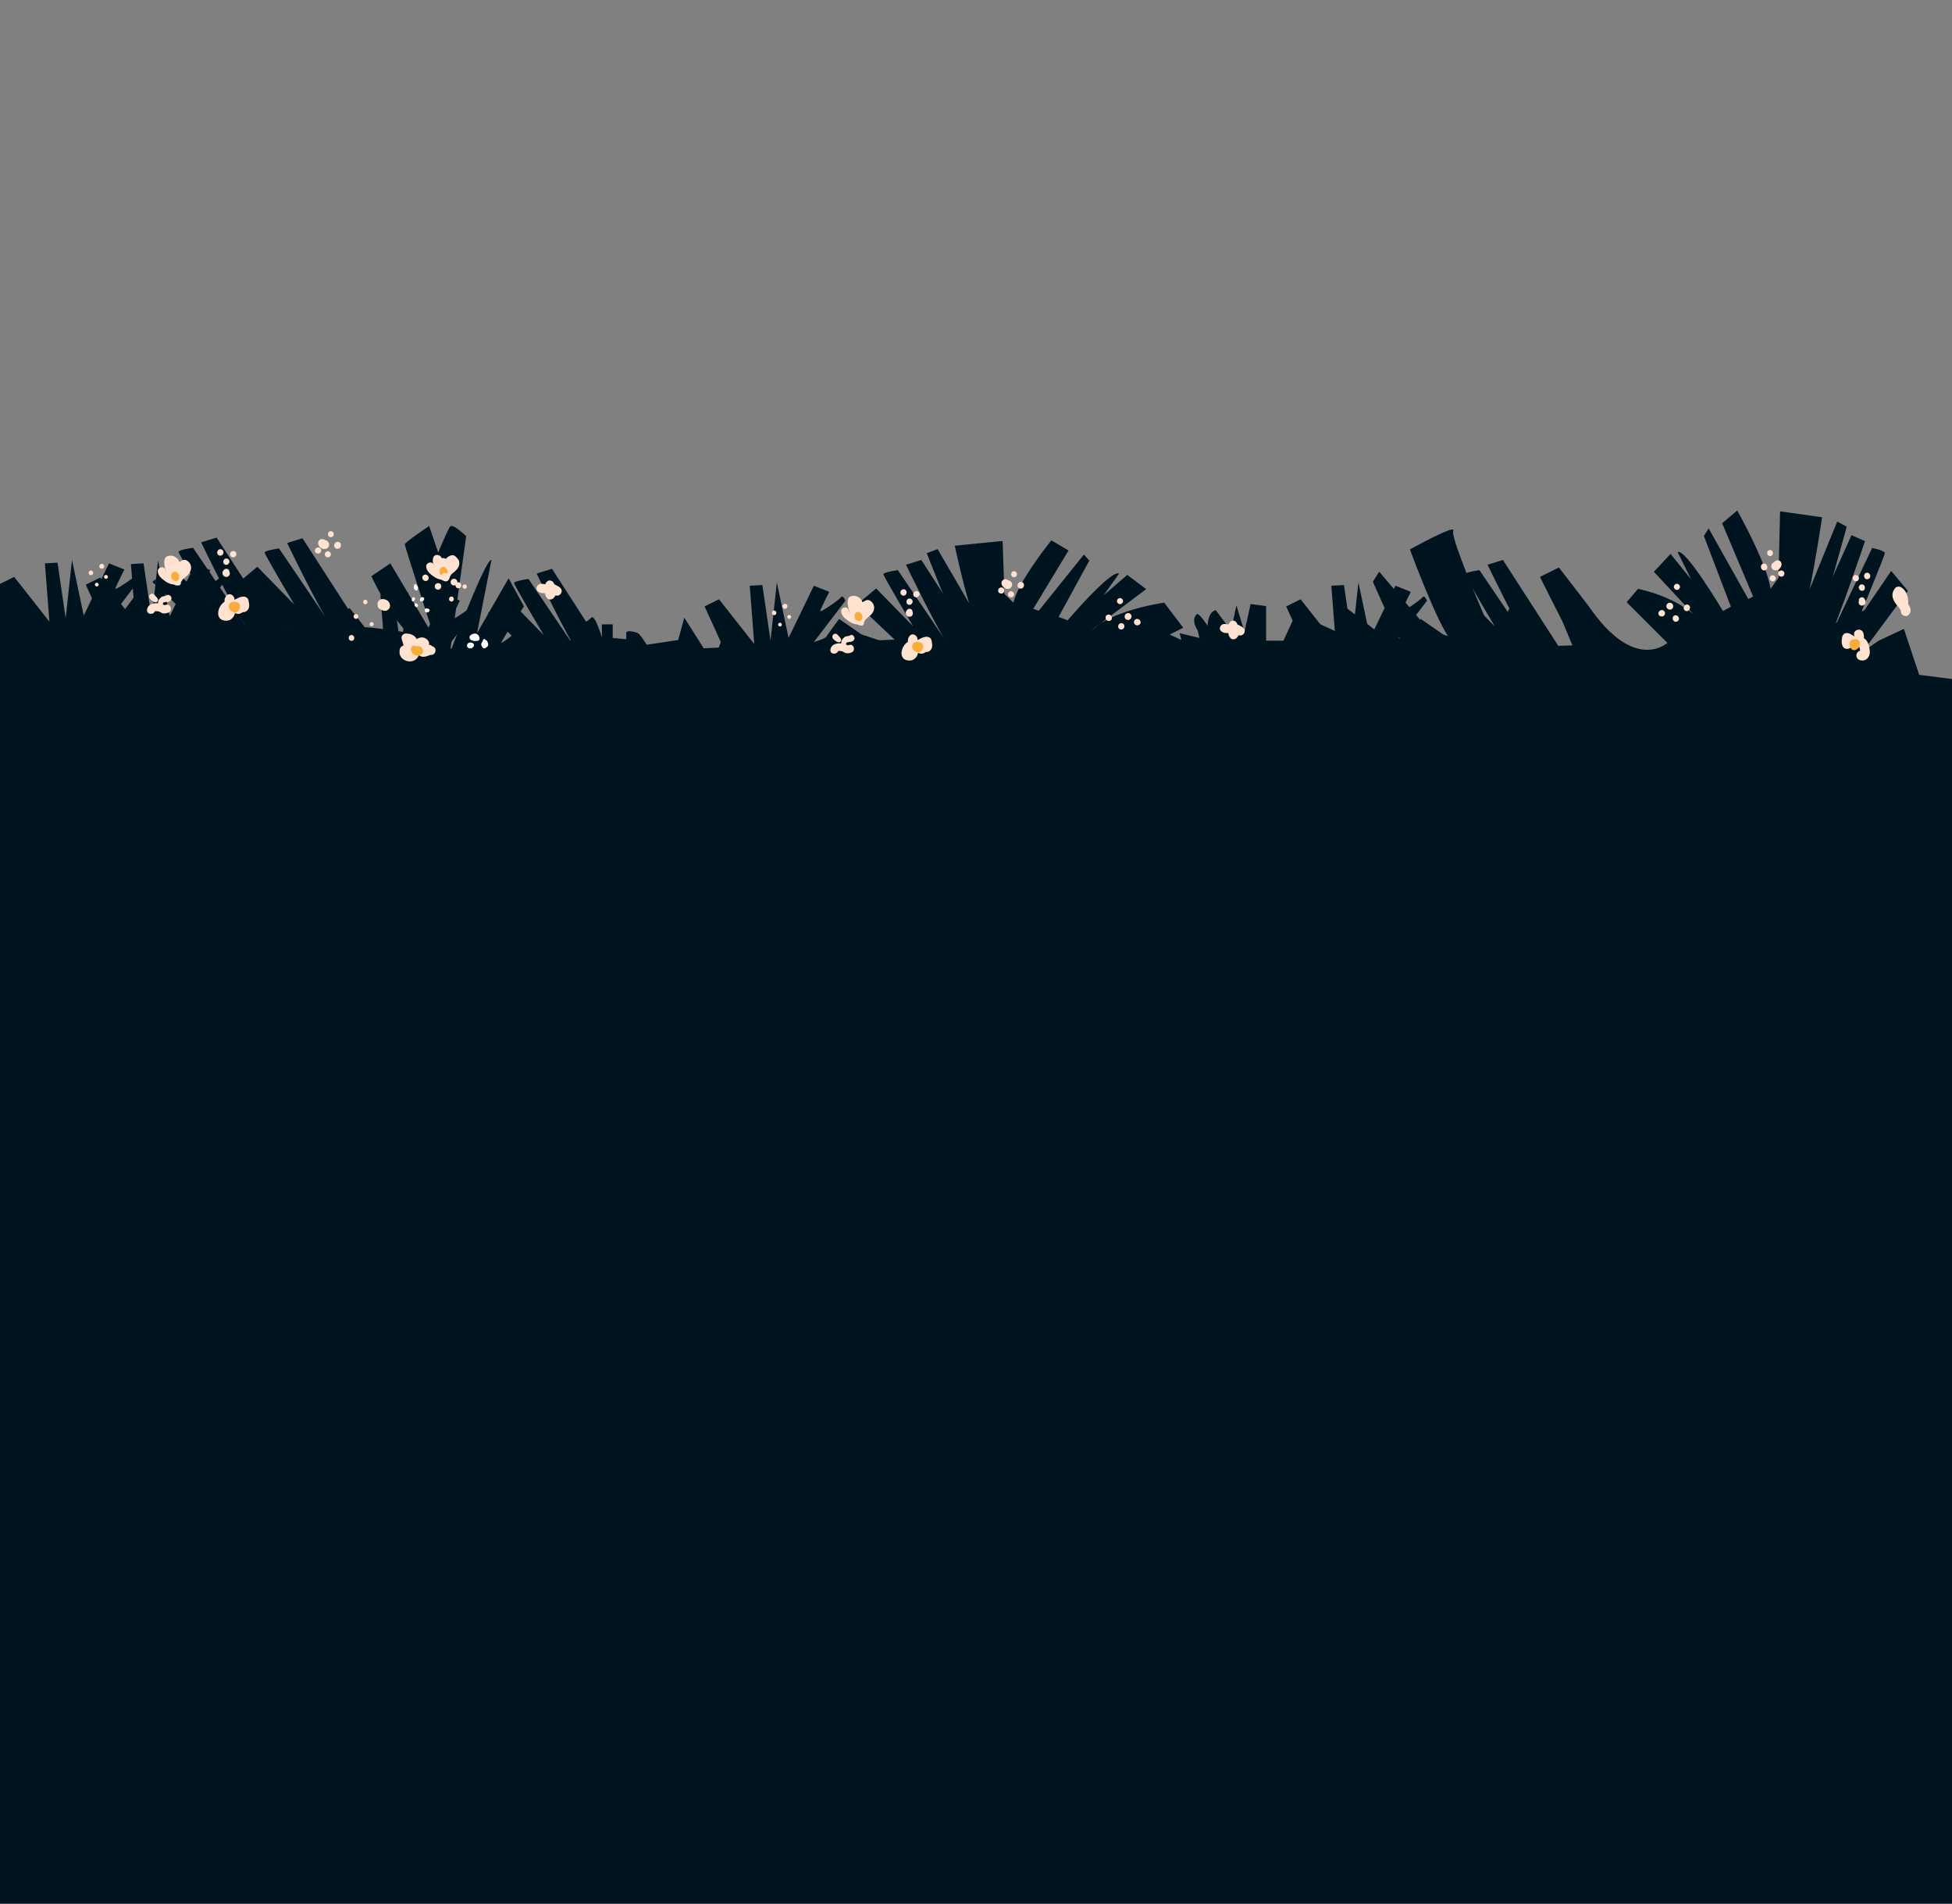 <?xml version="1.0" encoding="utf-8"?>
<!-- Generator: Adobe Illustrator 16.0.0, SVG Export Plug-In . SVG Version: 6.00 Build 0)  -->
<!DOCTYPE svg PUBLIC "-//W3C//DTD SVG 1.1//EN" "http://www.w3.org/Graphics/SVG/1.1/DTD/svg11.dtd">
<svg version="1.1" xmlns="http://www.w3.org/2000/svg" xmlns:xlink="http://www.w3.org/1999/xlink" x="0px" y="0px" width="2880px"
	 height="2808.487px" viewBox="0 0 2880 2808.487" enable-background="new 0 0 2880 2808.487" xml:space="preserve">
<rect x="0" y="0" width="2880" height="2808.487" fill="#808080" stroke="none"/>
<g id="Imgs">
</g>
<g id="Sky">
</g>
<g id="Clouds">
</g>
<g id="Leaves">
</g>
<g id="Buildings">
</g>
<g id="Mountains">
</g>
<g id="City">
</g>
<g id="Aspas_2_">
</g>
<g id="Rock">
</g>
<g id="Ground">
	<g>
		<defs>
			<rect id="SVGID_25_" width="2880" height="2808"/>
		</defs>
		<clipPath id="SVGID_2_">
			<use xlink:href="#SVGID_25_"  overflow="visible"/>
		</clipPath>
		<g clip-path="url(#SVGID_2_)">
			<path fill="#001420" d="M1063.541,947.003l-23.982-52.5l21.318-10.5l51.965,66l-6.662-86l18.653-1l11.991,82l9.327-86l17.321,82
				l37.308-77l22.651,9c0,0-11.992,24-13.324,28c-1.333,4,27.98-16,30.645-20c2.666-4,6.662,5,6.662,5l-46.634,61
				c0,0,17.321-5,18.653-8s18.654-26,18.654-26l33.31,23l42.638,14l26.647,13l-41.466-39.087l-34.48-32.502l27.98-23.411l54.629,56
				c0,0-43.971-74-43.971-77s21.319-6,21.319-6s93.269,137,75.947,113s-63.956-121-63.956-121l22.651-7l81.722,126.667
				c0,0-194.531,48.667-200.75,48.667s-193.643-10-193.643-10L1063.541,947.003z"/>
			<path fill="#001420" d="M518.588,960.003l-23.984-52.5l21.318-10.5l51.965,66l-6.662-86l18.652-1l11.993,82l9.326-86l17.321,82
				l37.307-77l22.652,9c0,0-11.992,24-13.324,28c-1.333,4,27.98-16,30.645-20c2.666-4,6.663,5,6.663,5l-46.636,61
				c0,0,17.322-5,18.654-8s18.654-26,18.654-26l33.311,23l42.637,14l26.648,13l-41.467-39.087l-34.48-32.502l27.98-23.411l54.629,56
				c0,0-43.97-74-43.97-77s21.318-6,21.318-6s93.269,137,75.947,113s-63.955-121-63.955-121l22.65-7l81.722,126.667
				c0,0-194.531,48.667-200.75,48.667c-6.217,0-193.643-10-193.643-10L518.588,960.003z"/>
			<path fill="#001420" d="M1921.613,947.003l-23.984-52.5l21.318-10.5l51.965,66l-6.662-86l18.653-1l11.991,82l9.328-86l17.32,82
				l37.309-77l22.65,9c0,0-11.992,24-13.324,28s27.98-16,30.646-20s6.662,5,6.662,5l-46.634,61c0,0,17.32-5,18.653-8
				c1.332-3,18.653-26,18.653-26l33.311,23l42.637,14l26.648,13l-41.466-39.087l-34.481-32.502l27.98-23.411l54.629,56
				c0,0-43.969-74-43.969-77s21.318-6,21.318-6s93.268,137,75.945,113c-17.32-24-63.954-121-63.954-121l22.65-7l81.722,126.667
				c0,0-194.531,48.667-200.75,48.667c-6.217,0-193.643-10-193.643-10L1921.613,947.003z"/>
			<path fill="#001420" d="M310.43,841c0,0-0.53,1.05-1.36,2.75c-1.04-1.53-2.06-3.03-3.06-4.51L310.43,841z"/>
			<path fill="#001420" d="M352.2,907.57c-2.881-4.311-6.221-9.271-9.83-14.641l2.529,1.75
				C347.46,899.34,349.92,903.68,352.2,907.57z"/>
			<path fill="#001420" d="M360.709,921c-2.359-3.27-5.259-7.89-8.509-13.43C361.24,921.05,365.859,928.13,360.709,921z"/>
			<path fill="#001420" d="M487.64,922c-2.36-3.27-5.26-7.89-8.51-13.43C488.17,922.05,492.79,929.13,487.64,922z"/>
			<g>
				<linearGradient id="SVGID_4_" gradientUnits="userSpaceOnUse" x1="-0.37" y1="858.25" x2="230.23" y2="858.25">
					<stop  offset="0.005" style="stop-color:#002129"/>
					<stop  offset="1" style="stop-color:#001420"/>
				</linearGradient>
				<path fill="url(#SVGID_4_)" d="M224.81,858.41l4.47,4.22l0.95-8.76L224.81,858.41z M-0.37,861.5l0.38,0.83v-1.021L-0.37,861.5z"
					/>
				<linearGradient id="SVGID_12_" gradientUnits="userSpaceOnUse" x1="422.97" y1="930.04" x2="427.68" y2="930.04">
					<stop  offset="0.005" style="stop-color:#002129"/>
					<stop  offset="1" style="stop-color:#001420"/>
				</linearGradient>
				<path fill="url(#SVGID_12_)" d="M427.59,931.09l-0.25-0.22l-0.04-0.021l0.38,0.351L427.59,931.09z M423.34,928.9l-0.37-0.021
					l3.78,1.7L423.34,928.9z"/>
				<polygon fill="#001420" points="425.37,929 425.189,929 425.279,928.92 				"/>
				<path fill="#001420" d="M507.189,925.88c-1.18,0.29-2.399,0.601-3.66,0.91C504.649,926.44,505.88,926.13,507.189,925.88z"/>
				<path fill="#001420" d="M360.709,921c-2.359-3.27-5.259-7.89-8.509-13.43C361.24,921.05,365.859,928.13,360.709,921z"/>
			</g>
			<path fill="#001420" d="M2695.439,950.232c15.221-30.149,56.205-152.005,56.205-152.005l-19.906-8.794l-71.818,159.124
				c0,0,170.957,61.138,176.424,61.138l-27.322-82.075l-37.471,17.587l-23.418,16.332"/>
			<path fill="#001420" d="M2814.875,871.605l-24.59-29.41l-48.01,70.35c0,0,38.643-92.961,38.643-96.73
				c0-3.769-18.734-7.537-18.734-7.537s-81.967,172.104-66.744,141.955"/>
			<path fill="#001420" d="M2814.875,871.605l-30.303,40.83l-36.439,49.104l66.742,48.156c0,0-128.531,13.639-130.531,13.639
				s-202-52.667-202-52.667l-82.326-82.325l16.736-19.765c0,0,65.572,12.562,94.846,51.506l-71.428-76.631l24.592-26.381
				l30.443,37.687l-19.906-40.199c10.539-7.537,66.744,86.681,66.744,86.681l11.711-6.281l-39.813-104.269l7.025-11.306
				l58.547,104.268l7.025-3.769l-45.668-108.036l22.249-18.844c0,0,43.325,76.631,49.181,115.574l11.709-16.331l2.34-97.987
				l62.061,8.794c0,0-11.708,76.631-18.734,106.78l40.982-100.499l14.053,7.537c0,0-32.787,119.343-44.496,154.518L2814.875,871.605
				z"/>
			<g>
				<g>
					<g>
						<path fill="#FFE2D0" d="M2813.92,898.917c3.469-10.772,1.467-26.605-9.139-32.671c-2.542-1.453-6.575-1.344-8.561,1.104
							c-6.77,8.351-4.402,16.471,1.732,24.298c2.213,2.824,4.702,5.302,6.41,8.491c-0.395-0.736,0.219,1.46,0.098,0.132
							c0.104,1.137,0.014,2.201,0.329,3.347c0.886,3.22,3.619,4.904,6.763,5.149c3.319,0.259,5.669-2.385,6.763-5.149
							c2.476-6.256-2.883-12.864-6.686-17.225c-1.761-2.02-3.533-3.996-4.971-6.261c-1.081-1.704-1.204-1.888-0.448-2.792
							c-2.854,0.368-5.707,0.736-8.561,1.104c3.618,1.799,3.873,5.628,4.571,9.289c0.927,4.857,1.519,9.317,5.235,12.889
							C2809.612,902.695,2813.026,901.695,2813.92,898.917L2813.92,898.917z"/>
					</g>
				</g>
				<g>
					<g>
						<path fill="#FFE2D0" d="M2729.422,945.893c-0.318-0.054-0.636-0.119-0.949-0.196c-3.17-0.717,0.635,0.654,1.63,2.011
							c1.034,1.41,0.594,2.943,0.549,1.08c-0.015-0.577,0.002-1.141,0.038-1.716c0.085-0.803,0.078-0.816-0.021-0.04
							c0.087-0.601,0.194-1.198,0.279-1.799c0.13-0.934,0.297-1.861,0.437-2.793c-2.837,1.611-5.673,3.221-8.51,4.832
							c0.223,0.04,1.782,0.672,0.766,0.163c0.7,0.351,1.353,0.812,2.002,1.246c1.433,0.956,2.76,2.069,4.161,3.071
							c3.485,2.493,7.26,3.505,11.48,2.732c8.575-1.569,10.166-14.063,7.947-20.755c-2.836-8.554-15.854-5.098-13.56,3.738
							c0.16,0.735,0.187,0.699,0.079-0.108c0.048,0.479,0.074,0.958,0.078,1.438c0.011,0.343-0.224,2.828-0.08,2.012
							c-0.19,1.083-0.899,1.817,0.082,0.667c1.219-1.43,5.132-0.357,2.271-1.312c0.761,0.253-1.543-0.957-1.845-1.143
							c-0.98-0.603-1.932-1.254-2.896-1.882c-2.088-1.359-4.303-2.798-6.808-3.209c-4.851-0.795-8.119,1.915-8.757,6.671
							c0.336-2.509-0.001-0.108-0.072,0.398c-0.199,1.404-0.406,2.801-0.473,4.217c-0.13,2.752,0.237,5.296,1.365,7.814
							c2.862,6.389,12.652,5.168,13.949-1.602C2732.995,949.183,2731.968,946.371,2729.422,945.893L2729.422,945.893z"/>
					</g>
				</g>
				<g>
					<g>
						<path fill="#FFE2D0" d="M2741.639,946.299c-0.373,3.968,1.892,8.155,2.687,11.981c-0.186-0.893,0.087,1.522,0.096,1.825
							c0.025,0.886-0.058,1.774-0.114,2.657c0.139-0.929,0.121-1.001-0.053-0.217c0.172-0.576,0.486-1.059,0.947-1.448
							c0.475-0.419,1.016-0.723,1.621-0.912c0.482-0.159,2.462,0.226,0.809-0.153c-8.918-2.046-12.339,10.692-3.752,13.611
							c8.744,2.972,15.501-4.353,14.894-12.841c-0.48-6.72-2.736-17.613-10.204-19.782
							C2744.898,939.955,2741.963,942.849,2741.639,946.299L2741.639,946.299z"/>
					</g>
				</g>
				<g>
					<g>
						<path fill="#FFE2D0" d="M2743.854,888.434c0.04,0.052,0.08,0.104,0.121,0.156c-0.23-0.297-0.46-0.594-0.689-0.892
							c0.143,0.205,0.264,0.412,0.371,0.638c-0.15-0.355-0.3-0.71-0.449-1.065c0.085,0.211,0.15,0.415,0.188,0.64
							c0-0.799,0-1.597,0-2.396c-0.028,0.193-0.074,0.367-0.146,0.549c0.158-0.375,0.316-0.75,0.475-1.125
							c-0.063,0.125-0.129,0.232-0.213,0.343c0.253-0.328,0.506-0.655,0.76-0.982c-0.057,0.067-0.12,0.129-0.188,0.184
							c0.333-0.258,0.667-0.516,1.001-0.774c-0.449,0.325-0.714,0.403-1.242,0.931c-0.791,0.791-1.008,1.427-1.421,2.448
							c0.166-0.394,0.332-0.787,0.498-1.18c-0.021,0.041-0.043,0.083-0.063,0.124c-0.811,1.564-0.914,3.347,0,4.905
							c0.842,1.438,2.501,2.467,4.195,2.407c2.446-0.086,4.902-1.574,5.325-4.182c0.273-1.686,0.154-3.222-0.742-4.726
							c0.151,0.359,0.303,0.718,0.454,1.077c-0.486-1.282-1.028-2.318-2.018-3.295c-1.703-1.682-4.514-1.701-6.215,0
							c-0.82,0.82-1.287,1.946-1.287,3.107C2742.566,886.608,2743.103,887.464,2743.854,888.434L2743.854,888.434z"/>
					</g>
				</g>
				<g>
					<g>
						<path fill="#FFE2D0" d="M2742.621,867.679c0.424,1.332,1.231,2.615,2.482,3.313c2.322,1.295,5.607,0.189,6.247-2.542
							c0.213-0.907,0.233-1.518,0.027-2.425c-0.034-0.148-0.063-0.294-0.086-0.445c0.053,0.394,0.105,0.787,0.158,1.181
							c-0.011-0.094-0.007-0.187,0.011-0.279c0.129-1.117-0.557-2.421-1.318-3.182c-0.84-0.84-1.993-1.318-3.182-1.318
							C2744.121,861.982,2741.729,864.87,2742.621,867.679L2742.621,867.679z"/>
					</g>
				</g>
				<g>
					<g>
						<path fill="#FFE2D0" d="M2751.584,852.495c0.023,0.03,0.048,0.061,0.072,0.09c-0.234-0.303-0.469-0.607-0.704-0.911
							c0.017,0.03,0.034,0.061,0.05,0.091c-0.15-0.358-0.302-0.717-0.453-1.075c0.01,0.031,0.02,0.062,0.029,0.093
							c-0.054-0.399-0.107-0.797-0.16-1.196c0.013,0.064,0.014,0.129,0.004,0.195c0.054-0.399,0.107-0.798,0.16-1.196
							c-0.193,0.917-0.284,1.681-0.031,2.598c0.155,0.566,0.353,0.839,0.557,1.276c0.369,0.624,0.866,1.121,1.49,1.489
							c1.016,0.595,2.072,0.641,3.199,0.418c1.642-0.323,3.114-1.734,3.464-3.389c0.175-0.829,0.26-1.759-0.004-2.587
							c-0.332-1.045-0.632-1.417-1.31-2.259c-0.706-0.879-2.102-1.318-3.182-1.318c-1.188,0-2.342,0.478-3.182,1.318
							c-0.84,0.84-1.318,1.993-1.318,3.182C2750.266,850.609,2750.803,851.523,2751.584,852.495L2751.584,852.495z"/>
					</g>
				</g>
				<g>
					<g>
						<path fill="#FFE2D0" d="M2734.802,855.846c0.38,0.408,0.761,0.751,1.262,1.051c1.724,1.035,4.017,0.711,5.428-0.7
							c1.485-1.485,1.621-3.618,0.7-5.428c-0.248-0.487-0.654-0.887-1.026-1.286c-1.673-1.795-4.676-1.688-6.363,0
							C2733.022,851.261,2733.13,854.053,2734.802,855.846L2734.802,855.846z"/>
					</g>
				</g>
				<g>
					<g>
						<path fill="#FFE2D0" d="M2615.424,857.584c2.453,0,4.5-2.047,4.5-4.5s-2.047-4.5-4.5-4.5s-4.5,2.047-4.5,4.5
							S2612.971,857.584,2615.424,857.584L2615.424,857.584z"/>
					</g>
				</g>
				<g>
					<g>
						<path fill="#FFE2D0" d="M2624.732,849.146c0.344,0.324,0.713,0.625,1.117,0.868c0.812,0.488,1.412,0.535,2.34,0.62
							c1.483,0.137,3.342-1.005,3.967-2.333c0.533-1.133,0.797-2.22,0.453-3.468c-0.309-1.125-1.062-2.1-2.067-2.689
							c-1.04-0.609-2.307-0.773-3.468-0.454c-1.04,0.286-2.215,1.059-2.689,2.068c-0.011,0.023-0.021,0.046-0.033,0.07
							c0.539-0.538,1.076-1.076,1.615-1.615c-0.017,0.012-0.033,0.023-0.049,0.035c0.757-0.205,1.514-0.41,2.271-0.615
							c-0.023-0.002-0.046-0.004-0.068-0.006c0.757,0.205,1.514,0.409,2.271,0.614c-0.03-0.018-0.061-0.036-0.091-0.055
							c0.304,0.235,0.606,0.469,0.911,0.704c-0.039-0.037-0.078-0.073-0.117-0.109c-1.784-1.681-4.591-1.773-6.363,0
							C2623.037,844.478,2622.946,847.465,2624.732,849.146L2624.732,849.146z"/>
					</g>
				</g>
				<g>
					<g>
						<path fill="#FFE2D0" d="M2619.983,827.259c-0.206,0.11-0.413,0.217-0.619,0.325c-1.085,0.572-1.623,1.445-2.336,2.385
							c0.318-0.412,0.637-0.823,0.954-1.235c-0.4,0.508-0.823,0.985-1.334,1.386c0.424-0.327,0.847-0.654,1.27-0.981
							c-0.261,0.186-0.54,0.343-0.828,0.483c0.502-0.212,1.004-0.424,1.506-0.636c-0.133,0.051-0.258,0.087-0.397,0.113
							c0.556-0.075,1.112-0.149,1.669-0.225c-1.817,0.143-3.358,0.502-4.698,1.842c-1.611,1.611-2.161,3.893-1.611,6.094
							c0.479,1.919,2.327,4.056,4.375,4.375c1.569,0.245,2.442,0.348,4.018-0.034c1.36-0.329,2.601-1.18,3.568-2.16
							c0.699-0.708,1.305-1.575,1.818-2.435c0.813-1.361,1.239-2.818,1.163-4.408c-0.098-2.022-1.018-3.842-2.804-4.888
							C2623.897,826.205,2621.788,826.297,2619.983,827.259L2619.983,827.259z"/>
					</g>
				</g>
				<g>
					<g>
						<path fill="#FFE2D0" d="M2611.521,820.244c5.713,0,5.713-8.859,0-8.859S2605.809,820.244,2611.521,820.244L2611.521,820.244z"
							/>
					</g>
				</g>
				<g>
					<g>
						<path fill="#FFE2D0" d="M2607.609,836.752c-0.041-1.233-0.249-1.695-0.717-2.792c-0.244-0.573-0.714-0.936-1.098-1.386
							c-1.022-1.202-2.945-1.566-4.405-1.165c-1.935,0.532-3.337,2.354-3.325,4.367c0.001,0.139,0,0.279,0.002,0.418
							c0.014,1.022,0.365,1.745,0.766,2.648c-0.158-0.374-0.315-0.748-0.474-1.121c0.036,0.088,0.059,0.179,0.066,0.274
							c0.222,0.792,0.623,1.479,1.202,2.063c0.873,0.873,2.071,1.369,3.307,1.369
							C2605.418,841.428,2607.695,839.301,2607.609,836.752L2607.609,836.752z"/>
					</g>
				</g>
				<g>
					<g>
						<path fill="#FFE2D0" d="M2474.129,870.146c2.453,0,4.5-2.047,4.5-4.5s-2.047-4.5-4.5-4.5s-4.5,2.047-4.5,4.5
							S2471.676,870.146,2474.129,870.146L2474.129,870.146z"/>
					</g>
				</g>
				<g>
					<g>
						<path fill="#FFE2D0" d="M2484.463,896.214c-0.005,0.046-0.01,0.093-0.014,0.139c0.053-0.399,0.107-0.797,0.16-1.196
							c-0.013,0.045-0.026,0.09-0.039,0.135c0.15-0.358,0.302-0.716,0.453-1.075c-0.035,0.09-0.084,0.172-0.145,0.247
							c0.235-0.303,0.47-0.607,0.704-0.911c-0.06,0.074-0.129,0.139-0.208,0.192c-0.879,0.703-1.317,2.105-1.317,3.182
							c0,1.188,0.478,2.341,1.317,3.182c0.84,0.84,1.993,1.317,3.182,1.317c0.398-0.054,0.798-0.107,1.196-0.16
							c0.763-0.214,1.424-0.6,1.985-1.157c1.195-0.937,1.582-2.474,1.725-3.896c0.113-1.127-0.547-2.411-1.318-3.182
							c-0.84-0.84-1.993-1.318-3.182-1.318s-2.342,0.478-3.182,1.318C2484.873,893.94,2484.588,894.977,2484.463,896.214
							L2484.463,896.214z"/>
					</g>
				</g>
				<g>
					<g>
						<path fill="#FFE2D0" d="M2476.977,911.33c-0.164-0.438-0.297-0.899-0.561-1.289c-0.612-0.906-0.799-1.049-1.684-1.681
							c-0.723-0.517-1.619-0.763-2.506-0.758c-1.449,0.008-3.068,0.801-3.739,2.146c-0.553,1.106-0.803,2.219-0.466,3.444
							c0.137,0.5,0.362,0.874,0.571,1.308c-0.15-0.357-0.302-0.714-0.452-1.072c0.01,0.03,0.019,0.06,0.028,0.09
							c-0.054-0.4-0.107-0.8-0.161-1.199c0.003,0.033,0.006,0.067,0.009,0.101c0.055-0.402,0.108-0.805,0.163-1.207
							c-0.006,0.039-0.012,0.078-0.018,0.117c-0.055,0.405-0.108,0.81-0.163,1.215c0.003,0.825,0.21,1.594,0.624,2.307
							c0.814,1.39,2.334,2.264,3.946,2.264c1.207,0,2.378-0.485,3.231-1.339C2476.875,914.703,2477.534,912.819,2476.977,911.33
							L2476.977,911.33z"/>
					</g>
				</g>
				<g>
					<g>
						<path fill="#FFE2D0" d="M2461.055,898.461c0.111,0.056,0.223,0.11,0.332,0.172c1.528,0.86,3.405,0.894,4.931,0
							c1.868-1.095,2.855-3.416,2.245-5.517c-0.033-0.114-0.078-0.222-0.123-0.333c-0.169-0.4-0.338-0.801-0.507-1.201
							c-0.446-0.756-1.048-1.357-1.804-1.804c-1.55-0.908-3.524-0.908-5.074,0c-1.529,0.896-2.49,2.568-2.49,4.341
							C2458.564,895.792,2459.498,897.695,2461.055,898.461L2461.055,898.461z"/>
					</g>
				</g>
				<g>
					<g>
						<path fill="#FFE2D0" d="M2449.486,900.492c-1.162,0.713-2.266,1.887-2.516,3.269c-0.205,0.759-0.205,1.519,0,2.277
							c0.275,1.004,1.007,2.09,1.969,2.561c0.95,0.466,1.617,0.639,2.683,0.677c-0.411-0.056-0.821-0.11-1.231-0.166
							c0.08,0.005,0.156,0.024,0.229,0.057c1.169,0.4,2.616,0.131,3.657-0.479c1.443-0.845,2.351-2.424,2.351-4.098
							C2456.628,901.051,2452.576,898.597,2449.486,900.492L2449.486,900.492z"/>
					</g>
				</g>
				<g>
					<g>
						<path fill="#F8AD3B" d="M2739.982,954.779c0.228-0.765,0.171-1.375,0.121-2.112c-0.075-1.124-0.09-2.152-0.256-3.292
							c0.066,0.495,0.133,0.991,0.199,1.486c-0.033-0.276-0.043-0.547-0.017-0.825c-0.067,0.504-0.136,1.008-0.203,1.512
							c0.021-0.145,0.056-0.283,0.088-0.424c0.203-0.876-0.747,1.487-0.374,0.885c-0.828,0.978-1.055,1.282-0.679,0.912
							c-1.031,0.734-1.318,0.964-0.86,0.689c-1.577,0.925-1.25,0.438-0.501,0.312c-0.506,0.068-1.011,0.136-1.517,0.204
							c0.7-0.086,1.393-0.033,2.09,0.06c-0.503-0.068-1.006-0.135-1.509-0.203c0.1,0.016,0.199,0.031,0.299,0.046
							c-1.321-1.321-2.643-2.642-3.964-3.963c0.051,0.203,0.091,0.408,0.121,0.615c-0.067-0.502-0.135-1.004-0.202-1.506
							c0.032,0.277,0.05,0.529,0.027,0.808c0.067-0.503,0.135-1.006,0.202-1.509c-0.02,0.152-0.049,0.302-0.09,0.45
							c-0.022,0.067-0.044,0.135-0.065,0.202c0.19-0.74,0.562-1.375,1.112-1.904c-0.395,0.392-0.126,0.19,0.806-0.603
							c1.209-0.79,1.472-0.5,0.813-0.407c0.521-0.07,1.043-0.14,1.564-0.21c-0.105,0.009-0.21,0.007-0.314-0.005
							c0.523,0.07,1.047,0.141,1.571,0.211c-0.575-0.094-1.567-0.554,0.407,0.31c-1.516-0.663-2.867-1.05-4.53-0.592
							c-1.47,0.404-2.743,1.387-3.513,2.701c-1.707,2.914-0.53,6.237,2.108,8.043c2.877,1.969,6.632,1.251,9.077-0.994
							c2.401-2.204,2.426-5.686,1.85-8.626c-0.348-1.77-2.175-3.641-3.964-3.963c-2.748-0.496-5.077-0.54-7.649,0.655
							c-1.02,0.474-2.154,1.698-2.683,2.671c-0.931,1.714-0.952,3.261-0.69,5.136c0.225,1.613,1.203,3.062,2.364,4.159
							c0.252,0.238,0.525,0.454,0.796,0.67c0.572,0.458,0.49,0.749-0.263-0.523C2733.769,959.255,2738.873,958.498,2739.982,954.779
							L2739.982,954.779z"/>
					</g>
				</g>
				<g>
					<g>
						<path fill="#F8AD3B" d="M2731.002,951.103c0.215,0.869,0.689,1.619,1.048,2.421c-0.192-0.455-0.384-0.91-0.576-1.364
							c0.034,0.085,0.058,0.173,0.071,0.263c-0.068-0.505-0.136-1.01-0.204-1.516c0.012,0.081,0.014,0.162,0.005,0.244
							c0.068-0.504,0.136-1.009,0.204-1.513c-0.021,0.122-0.05,0.228-0.095,0.344c0.191-0.453,0.382-0.905,0.572-1.357
							c-0.098,0.205-0.216,0.391-0.353,0.572c0.295-0.382,0.591-0.765,0.886-1.146c-1.172,0.98-1.883,2.125-2.45,3.583
							c-0.947,2.437,0.605,5.435,2.715,6.67c2.903,1.701,6.297,0.553,8.081-2.119c0.453-0.677,0.629-1.478,0.939-2.218
							c-0.193,0.459-0.388,0.918-0.582,1.378c0.145-0.325,0.323-0.58,0.515-0.875c0.718-1.108,0.83-2.166,0.968-3.437
							c0.13-1.205-0.469-2.532-0.963-3.572c-0.789-1.66-2.41-2.484-4.011-3.127c-1.765-0.708-4.087,0.147-5.354,1.416
							C2731.002,947.163,2730.526,949.182,2731.002,951.103L2731.002,951.103z"/>
					</g>
				</g>
			</g>
			<linearGradient id="SVGID_13_" gradientUnits="userSpaceOnUse" x1="425.19" y1="930.1" x2="427.68" y2="930.1">
				<stop  offset="0.005" style="stop-color:#002129"/>
				<stop  offset="1" style="stop-color:#001420"/>
			</linearGradient>
			<path fill="url(#SVGID_13_)" d="M425.279,929h-0.09l1.801,1.57L425.279,929z M427.59,931.09l-0.25-0.22l-0.061-0.05l-0.289-0.25
				l0.26,0.239l0.05,0.04l0.38,0.351L427.59,931.09z"/>
			<linearGradient id="SVGID_14_" gradientUnits="userSpaceOnUse" x1="422.97" y1="929.94" x2="427.68" y2="929.94">
				<stop  offset="0.005" style="stop-color:#002129"/>
				<stop  offset="1" style="stop-color:#001420"/>
			</linearGradient>
			<polygon fill="url(#SVGID_14_)" points="427.68,931 427.59,930.96 427.279,930.82 427.25,930.81 426.75,930.58 422.97,928.88 
				423.34,928.9 425.1,929 425.189,929 425.279,928.92 425.37,929 			"/>
			<linearGradient id="SVGID_15_" gradientUnits="userSpaceOnUse" x1="503.529" y1="926.335" x2="507.19" y2="926.335">
				<stop  offset="0.005" style="stop-color:#002129"/>
				<stop  offset="1" style="stop-color:#001420"/>
			</linearGradient>
			<path fill="url(#SVGID_15_)" d="M507.189,925.88c-1.18,0.29-2.399,0.601-3.66,0.91C504.649,926.44,505.88,926.13,507.189,925.88z
				"/>
			<linearGradient id="SVGID_16_" gradientUnits="userSpaceOnUse" x1="1609.83" y1="924.67" x2="1624.029" y2="924.67">
				<stop  offset="0.005" style="stop-color:#002129"/>
				<stop  offset="1" style="stop-color:#001420"/>
			</linearGradient>
			<path fill="url(#SVGID_16_)" d="M1624.029,919.34L1609.83,930C1613.99,926.12,1618.81,922.58,1624.029,919.34z"/>
			<path fill="none" d="M197.015,881.51L197,881.52v0.021c-2,3.25-8.215,11.01-12.495,16.979l-5.998-7.619l17.458-22.841
				L197.015,881.51z"/>
			<path fill="none" d="M198.16,880c0,0-0.15,0.54-1.11,1.48C197.75,880.54,198.16,880,198.16,880z"/>
			<path fill="none" d="M360.709,921c-2.359-3.27-5.259-7.89-8.509-13.43C361.24,921.05,365.859,928.13,360.709,921z"/>
			<polygon fill="none" points="425.37,929 425.189,929 425.279,928.92 			"/>
			<polygon fill="none" points="426.75,930.58 422.97,928.88 423.34,928.9 			"/>
			<polygon fill="none" points="427.68,931.2 427.3,930.85 427.34,930.87 427.59,931.09 			"/>
			<path fill="none" d="M507.189,925.88c-1.18,0.29-2.399,0.601-3.66,0.91C504.649,926.44,505.88,926.13,507.189,925.88z"/>
			<path fill="none" d="M1624.029,919.34L1609.83,930C1613.99,926.12,1618.81,922.58,1624.029,919.34z"/>
			<polygon fill="none" points="259.25,890.88 250.47,909 243.51,876.04 			"/>
			<path fill="none" d="M307.41,890.99l-0.721-0.73l0.17-0.21C307.18,890.6,307.37,890.92,307.41,890.99z"/>
			<path fill="#001420" d="M2460.005,948.33c0,0-48.327,45-116.017-54.2l-43.97-57.07l-27.979,13.98l33.311,65.979l14.65,34.99
				l-33.311,0.99l-31.97-69c0,0-21.32-3-22.661,1c-1.33,4-25.309,59-25.309,61s-67.95-152-62.621-163
				c5.331-11-63.959,27.5-63.959,27.5s42.64,115.5,61.29,134.5h-19.99l-86.6-101.75l-9.33,14.88c0,0,31.979,72.93,38.64,81.93
				s-7.99-11.029-22.65-1.029l-54.63-42.011l-7.989,37.99l-66.62-30.5L1893.629,945H1868v-51l-22.825-3l-9.077,41l-11.87-39
				l-7.938,37l-22.619-30c-11.95,2.99-11.97,22.87-11.97,23c0,0-13.04-19.84-15.991-17c-4.659,4.5-4.319,10.5-2.819,15.38
				c1.5,4.87,4.16,8.62,4.16,8.62l2.67,11l-29.31-7l2.659,10l-17.319-8l19.99-10l-27.99-37c0,0-57.101,7.65-93.7,30.33l67.06-50.33
				l-27.98-21l-34.65,30l22.65-32c-11.989-6-75.939,69-75.939,69l-13.33-5l45.301-83l-7.99-9l-66.62,83l-8-3l51.97-86l-25.319-15
				c0,0-49.301,61-55.96,92l-13.32-13l-2.67-78l-70.61,7c0,0,13.32,61,21.311,85l-46.631-80l-15.989,6c0,0,37.31,95,50.63,123
				l-379.731,17.25l-28.648-45.12l-8.99,32.94l-46.47,6.97c0,0-9.735-16.021-13.735-17.521C936.395,932.02,924,929,924,933.5
				s0,9.5,0,9.5l-20-2v-20h-16v19c0,0-10.34-34.75-15.67-28.87C867,917,852,924,852,924v20l-52.455,2l-19.898-28
				c0,0-39.928,33-39.928,30s33.339-53.5,33.339-53.5L750.419,853l-46.629,81l21.319-108c-8-4-61.29,137-61.29,137l23.98-172
				c0,0-19.98-20-23.98-14S646.5,815,646.5,815l-13.33-39.12c0,0-35.97,24.12-35.97,27.12c0,2.98,43.29,135.9,43.96,137.98
				L575.88,831l-27.98,19c0,0,28.65,61,52.96,82.5c2.471,2.18-65.27-12.22-93.55-6.65c12.771-3.18,20.749-5.18,20.749-5.18
				L446.34,794l-22.65,7c0,0,34.801,72.39,55.44,107.57c-21.36-31.88-67.44-99.57-67.44-99.57s-21.31,3-21.31,6
				c0,2.98,43.29,75.85,43.96,76.99l-54.62-55.98l-20.86,17.46L319.63,793l-22.87,7c0,0,12.16,25.29,26.36,53.23
				c-1.471,1.17-3.19,2.46-5.04,3.8c-3.08-4.54-6.11-9-9.011-13.28c-1.04-1.53-2.06-3.03-3.06-4.51
				c-12.07-17.76-21.24-31.24-21.24-31.24s-21.319,3-21.319,6c0,1.3,8.22,15.87,17.55,31.99l-5.8,11.979L252.79,835l-15.25,12.76
				L233.149,827l-2.92,26.87l-0.95,8.76l-3.92,36.15L221.33,896l-9.5-65l-18.65,1l1.65,21.3c-9.28,7.12-25.65,17.71-24.65,14.7
				c1.33-4,13.32-28,13.32-28l-22.65-9l-11.24,23.2l-1.729-2.2l-21.321,10.5l9.231,20.21L123.54,908l-17.32-82l-9.33,86l-11.99-82
				l-18.649,1l6.66,86l-51.965-66L0,861.31L-0.136,2808H2880V1001.61L2460.005,948.33z M197,881.52v0.021
				c-2,3.25-8.215,11.01-12.495,16.979l-5.998-7.619l17.461-22.841l1.045,13.45L197,881.52z M197.05,881.48
				c0.7-0.94,1.11-1.48,1.11-1.48S198.01,880.54,197.05,881.48z M250.47,909l-6.96-32.96l15.74,14.84L250.47,909z M306.689,890.26
				l0.17-0.21c0.32,0.55,0.511,0.87,0.551,0.94L306.689,890.26z M360.709,921c-2.359-3.27-5.259-7.89-8.509-13.43
				c-2.881-4.311-6.221-9.271-9.83-14.641c-5.48-8.109-11.58-17.13-17.71-26.18l3.22-4.21c5.729,11.15,11.61,22.33,17.02,32.14
				c2.561,4.66,5.021,9,7.301,12.891C361.24,921.05,365.859,928.13,360.709,921z M425.279,928.92l0.091,0.08h-0.181L425.279,928.92z
				 M422.97,928.88l0.37,0.021l3.41,1.68L422.97,928.88z M427.3,930.85l0.04,0.021l0.25,0.22l0.09,0.11L427.3,930.85z
				 M503.529,926.79c1.12-0.35,2.351-0.66,3.66-0.91C506.01,926.17,504.79,926.48,503.529,926.79z M1609.83,930
				c4.16-3.88,8.979-7.42,14.199-10.66L1609.83,930z"/>
			<g id="Florcitas">
				<g>
					<g>
						<path fill="#FFFFFF" d="M611.449,862.246c-1.896,3.456-1.5,7.546,2.673,8.87c0.829,0.263,1.571-0.305,1.845-1.048
							c0.544-1.473,0.937-3.13,0.46-4.675c-0.566-1.836-2.369-2.5-4.126-2.557c-0.817-0.026-1.501,0.702-1.5,1.5
							c0.003,1.813,0.131,3.506,1.092,5.091c0.6,0.989,1.982,0.949,2.591,0c1.233-1.924,1.719-3.815,0.445-5.848
							c-0.479-0.764-1.709-1.068-2.356-0.304c-1.112,1.314-2.07,2.996-1.766,4.781c0.311,1.819,2.026,2.561,3.713,2.446
							c1.919-0.131,1.932-3.132,0-3c-0.674,0.046-0.792,0.232-0.77-0.315c0.025-0.623,0.564-1.342,0.944-1.791
							c-0.785-0.101-1.57-0.202-2.356-0.304c0.687,1.095,0.22,1.782-0.445,2.82c0.864,0,1.727,0,2.591,0
							c-0.684-1.127-0.681-2.294-0.683-3.577c-0.5,0.5-1,1-1.5,1.5c0.747,0.024,1.295,0.086,1.344,0.897
							c0.052,0.863-0.277,1.742-0.57,2.538c0.615-0.35,1.23-0.699,1.845-1.048c-2.215-0.703-1.8-2.788-0.88-4.464
							C614.97,862.063,612.38,860.55,611.449,862.246L611.449,862.246z"/>
					</g>
				</g>
				<g>
					<g>
						<path fill="#FFFFFF" d="M608.783,881.579c-0.694,1.499-1.531,2.763-1.038,4.489c0.337,1.181,1.644,1.34,2.507,0.662
							c0.972-0.763,1.758-1.823,2.163-2.996c0.267-0.773-0.297-1.639-1.047-1.845c-0.827-0.228-1.579,0.275-1.845,1.048
							c-0.036,0.103-0.143,0.322,0.043-0.095c-0.082,0.183-0.18,0.356-0.281,0.528c-0.287,0.487-0.674,0.862-1.153,1.238
							c0.835,0.221,1.671,0.441,2.507,0.662c-0.216-0.759,0.391-1.435,0.736-2.179c0.343-0.742,0.216-1.61-0.539-2.052
							C610.181,880.657,609.126,880.837,608.783,881.579L608.783,881.579z"/>
					</g>
				</g>
				<g>
					<g>
						<path fill="#FFFFFF" d="M621.454,885.396c-0.116-0.137-0.202-0.291-0.256-0.463c-0.107-0.361-0.034-0.354-0.054-0.171
							c-0.01,0.095-0.022,0.183-0.011,0.277c0.1,0.871,0.547,1.386,1.359,1.688c0.28,0.104,0.615,0.102,0.911,0.108
							c0.692,0.016,1.085-0.453,1.454-0.957c0.235-0.322,0.445-0.664,0.614-1.026c0.346-0.74,0.534-1.489,0.355-2.302
							c-0.175-0.798-0.831-1.324-1.559-1.588c-1.207-0.438-2.61,0.225-3.505,1.004c-1.149,1-1.518,2.686-1.026,4.102
							c0.268,0.772,1.018,1.275,1.845,1.048c0.749-0.206,1.316-1.072,1.047-1.845c-0.051-0.149-0.167-0.8-0.102-0.261
							c-0.02-0.16,0.04-0.76-0.04-0.201c0.023-0.162,0.072-0.319,0.13-0.471c-0.193,0.504,0.016,0.018,0.106-0.114
							c0.152-0.223-0.245,0.299-0.071,0.096c0.057-0.067,0.12-0.128,0.183-0.189c0.047-0.045,0.097-0.086,0.147-0.128
							c-0.393,0.326-0.148,0.116-0.043,0.047c0.122-0.08,0.253-0.146,0.385-0.206c-0.516,0.232-0.06,0.038,0.09,0.001
							c0.419-0.102-0.384,0.011,0.03,0c0.405-0.009-0.391-0.105-0.017-0.005c0.124,0.033,0.293,0.144-0.194-0.087
							c0.128,0.061,0.279,0.236-0.13-0.116c0.094,0.081,0.192,0.265-0.125-0.177c0.169,0.235-0.126-0.364-0.057-0.159
							c0.04,0.119,0.046,0.35-0.017-0.206c0.008,0.074,0.004,0.149-0.001,0.223c0.04-0.57-0.013-0.039-0.077,0.142
							c-0.103,0.29,0.155-0.338,0.015-0.04c-0.057,0.12-0.122,0.236-0.188,0.352c-0.161,0.282-0.352,0.546-0.546,0.806
							c0.432-0.248,0.864-0.496,1.295-0.743c-0.209-0.013-0.215-0.006-0.017,0.021c-0.032-0.008-0.064-0.016-0.096-0.023
							c0.515,0.181,0.794,0.565,0.837,1.154c-0.01-0.092,0.014-0.192,0.024-0.283c0.053-0.509-0.199-1.094-0.576-1.43
							c-0.609-0.544-1.519-0.603-2.121,0C620.9,883.829,620.844,884.852,621.454,885.396L621.454,885.396z"/>
					</g>
				</g>
				<g>
					<g>
						<path fill="#FFFFFF" d="M612.134,891.67c0.009,1.145,0.156,2.485,1.022,3.332c0.819,0.801,2.182,0.815,2.969-0.047
							c0.765-0.838,0.799-1.961,0.35-2.958c-0.51-1.131-1.769-1.759-2.887-2.107c-0.937-0.292-1.899,0.496-1.899,1.446
							c0,0.556,0,1.111,0,1.667c0,1.935,3,1.935,3,0c0-0.556,0-1.111,0-1.667c-0.633,0.482-1.266,0.964-1.899,1.446
							c0.092,0.029,0.698,0.27,0.347,0.112c0.161,0.072,0.313,0.159,0.462,0.252c0.365,0.229-0.173-0.176,0.114,0.095
							c0.057,0.053,0.107,0.112,0.158,0.171c-0.29-0.34-0.136-0.176-0.073-0.073c0.193,0.316-0.106-0.35-0.004-0.016
							c0.102,0.337-0.017-0.409-0.008-0.073c0.009,0.333,0.094-0.415,0.015-0.104c-0.074,0.293,0.22-0.378,0.02-0.075
							c0.198-0.243,0.25-0.312,0.156-0.207c-0.087,0.095-0.263,0.172,0.182-0.134c-0.021,0.014-0.044,0.026-0.067,0.037
							c0.363-0.188,0.167-0.099,0.579-0.154c-0.275,0.037,0.444,0.112,0.172,0.024c0.427,0.138,0.335,0.156,0.207,0.07
							c0.381,0.256,0.256,0.208,0.157,0.099c0.341,0.373,0.112,0.145,0.035-0.011c0.229,0.458,0.027,0.037-0.011-0.104
							c-0.026-0.096-0.105-0.642-0.055-0.223c-0.031-0.265-0.038-0.532-0.04-0.798c-0.006-0.817-0.677-1.5-1.5-1.5
							C612.821,890.17,612.127,890.853,612.134,891.67L612.134,891.67z"/>
					</g>
				</g>
				<g>
					<g>
						<path fill="#FFFFFF" d="M626.843,898.604c-0.425,1.639-0.368,3.404,1.118,4.466c1.087,0.776,2.589,0.479,3.718-0.001
							c1.14-0.485,2.044-1.423,2.195-2.677c0.193-1.604-1.567-2.459-2.861-2.695c-0.605-0.11-1.222-0.167-1.835-0.194
							c-0.531-0.023-1.025,0.305-1.295,0.743c-0.522,0.847-0.647,1.78-0.649,2.757c-0.002,1.935,2.998,1.935,3,0
							c0-0.257,0.005-0.513,0.025-0.77c-0.023,0.286,0.065-0.204,0.068-0.216c-0.057,0.199,0.149-0.262,0.146-0.257
							c-0.432,0.248-0.864,0.496-1.295,0.743c0.204,0.009,0.408,0.021,0.611,0.037c0.11,0.009,0.221,0.021,0.331,0.033
							c0.366,0.04-0.343-0.053,0.002,0.001c0.298,0.047,0.593,0.116,0.88,0.212c0.364,0.123-0.325-0.16-0.007-0.004
							c0.137,0.067,0.459,0.321,0.001-0.04c0.056,0.044,0.106,0.096,0.153,0.15c-0.322-0.375-0.216-0.294-0.148-0.177
							c0.102,0.176-0.16-0.418-0.096-0.228c0.087,0.257-0.03-0.468-0.024-0.198c0.006,0.268,0.109-0.479,0.014-0.16
							c-0.048,0.161,0.218-0.442,0.061-0.153c-0.019,0.035-0.042,0.068-0.063,0.102c-0.118,0.177,0.271-0.338,0.133-0.171
							c-0.113,0.137-0.588,0.512-0.101,0.142c-0.148,0.112-0.309,0.208-0.474,0.295c-0.078,0.041-0.158,0.078-0.238,0.113
							c0.535-0.236,0.146-0.064,0.01-0.02c-0.177,0.058-0.859,0.167-0.216,0.083c-0.182,0.023-0.367,0.025-0.549,0.009
							c0.578,0.052,0.265,0.04,0.117,0.003c-0.045-0.011-0.089-0.026-0.133-0.041c-0.213-0.072,0.392,0.177,0.189,0.079
							c-0.068-0.033-0.132-0.075-0.194-0.119c0.45,0.321,0.175,0.136,0.07,0.01c0.347,0.415,0.146,0.189,0.075,0.053
							c-0.11-0.212,0.152,0.391,0.069,0.16c-0.019-0.054-0.033-0.11-0.048-0.166c-0.009-0.04-0.018-0.079-0.025-0.119
							c-0.051-0.262,0.045,0.417,0.021,0.14c-0.013-0.147-0.008-0.294-0.001-0.441c0.003-0.055,0.008-0.108,0.013-0.162
							c0.029-0.316-0.06,0.38-0.006,0.052c0.032-0.195,0.079-0.388,0.128-0.579c0.205-0.791-0.251-1.626-1.047-1.845
							C627.909,897.342,627.048,897.813,626.843,898.604L626.843,898.604z"/>
					</g>
				</g>
				<g>
					<g>
						<path fill="#FFFFFF" d="M561.707,886.246c-1.151,1.886-2.602,4.732-0.741,6.661c1.374,1.423,3.844,0.959,5.483,0.381
							c1.813-0.64,3.817-1.771,4.588-3.624c0.916-2.202-1.244-3.631-3.056-4.153c-2.36-0.68-5.938-0.93-7.762,1.082
							c-1.536,1.695-0.912,4.106,0.002,5.932c1.319,2.633,6.96,8.513,9.529,3.968c3.144-5.565-4.214-10.402-9.109-8.208
							c-2.88,1.29-4.169,4.123-2.904,7.026c1.335,3.064,5.513,4.523,8.59,4.265c7.297-0.613,7.236-9.871,1.012-12.183
							c-3.02-1.122-6.869-0.552-8.906,2.126c-2.093,2.753-0.883,5.962,2.035,7.446c1.72,0.876,3.238-1.712,1.514-2.59
							c-2.442-1.243-1.728-3.375,0.607-4.264c2.234-0.851,4.822,0.101,6.057,2.09c1.085,1.749,0.154,3.555-1.669,4.205
							c-2.214,0.79-5.131-0.348-6.437-2.233c-1.479-2.136,1.49-3.476,3.214-3.462c2.204,0.018,3.646,1.521,3.536,3.639
							c-0.012,0.236-0.129,0.679-0.197,0.757c0.124-0.143,0.032-0.006-0.027-0.016c-0.857-0.144-1.601-0.809-2.213-1.381
							c-1.119-1.047-2.904-3.145-2.551-4.808c0.371-1.744,4.975-0.66,5.968-0.051c-0.127-0.078,0.152-0.338-0.366,0.196
							c-0.601,0.619-1.455,1.045-2.251,1.349c-0.776,0.295-1.57,0.479-2.401,0.423c-0.013-0.001-0.298-0.182-0.128,0.039
							c-0.096-0.126-0.052-0.418,0.045-0.798c0.211-0.827,0.69-1.58,1.13-2.3C565.308,886.104,562.713,884.598,561.707,886.246
							L561.707,886.246z"/>
					</g>
				</g>
				<g>
					<g>
						<path fill="#FFFFFF" d="M697.167,936.246c-1.412,2.768-0.222,5.736,2.303,7.349c1.736,1.109,6.473,1.772,6.902-1.2
							c0.367-2.547-2.406-4.334-4.425-5.156c-1.791-0.728-4.375-0.602-6.246-0.167c-1.263,0.293-2.415,1.39-1.973,2.782
							c0.364,1.147,1.525,1.871,2.524,2.412c2.415,1.305,5.564,2.375,8.335,1.999c1.327-0.18,2.383-1.088,2.498-2.459
							c0.133-1.594-1.197-3.357-2.274-4.378c-2.141-2.029-5.788-1.438-7.339,0.965c-1.445,2.238,0.194,4.76,2.096,5.984
							c1.793,1.155,4.348,1.548,6.271,0.522c2.325-1.24,1.849-4.186,0.964-6.165c-1.477-3.3-4.808-3.945-7.461-1.573
							c-1.706,1.524-3.04,4.29-2.045,6.526c1.533,3.445,6.699,1.318,9.029,0.277c1.764-0.788,0.236-3.372-1.514-2.59
							c-1.091,0.487-2.215,0.893-3.39,1.119c-0.322,0.062-0.66,0.059-0.987,0.045c-0.252-0.011-0.208,0-0.451-0.144
							c0.072,0.042,0.058,0.088-0.052-0.121c0.058,0.11,0.02,0.113,0.011-0.134c-0.012-0.315,0.164-0.917,0.306-1.214
							c0.479-1.007,1.372-1.93,1.989-2.172c0.336-0.132,0.471-0.123,0.493-0.124c0.235-0.011,0.294,0.032,0.252,0.014
							c0.528,0.233,0.805,0.713,1.135,1.394c0.221,0.456,0.761,1.657,0.364,2.137c-0.459,0.554-1.532,0.313-2.125,0.164
							c-0.783-0.198-1.653-0.633-2.134-1.305c-0.641-0.896,0.102-1.728,1.086-1.831c1.168-0.122,1.834,0.736,2.397,1.616
							c0.179,0.279,0.311,0.565,0.335,0.634c0.114,0.326,0.067,0.107,0.062,0.128c0.056-0.222,0.232-0.331,0.22-0.323
							c-0.272,0.173,0.333-0.11,0.008,0.002c-0.101,0.035-0.207,0.056-0.312,0.078c-0.379,0.079,0.337-0.028-0.074,0.003
							c-0.13,0.01-0.262,0.009-0.392,0.009c-0.197,0-0.885-0.061-0.771-0.045c-1.599-0.223-3.307-0.794-4.606-1.421
							c-0.31-0.149-0.612-0.314-0.908-0.49c-0.424-0.252-0.437-0.277-0.577-0.4c-0.081-0.072-0.369-0.414-0.078-0.036
							c-0.232-0.301,0.048,0.227-0.012,0.038c0.098,0.309,0.023,0.555-0.092,0.754c-0.079,0.138-0.53,0.44-0.185,0.252
							c-0.341,0.186,0.408-0.088,0.606-0.123c0.22-0.038,1.021-0.066,1.45-0.072c1.569-0.02,2.932,0.15,4.191,1.178
							c0.339,0.276,0.747,0.654,0.873,1.064c-0.125-0.407,0.539-0.694,0.017-0.558c-0.44,0.115-0.987,0.018-1.419-0.07
							c-1.583-0.322-3.119-2.022-2.283-3.661C700.635,936.041,698.047,934.522,697.167,936.246L697.167,936.246z"/>
					</g>
				</g>
				<g>
					<g>
						<path fill="#FFFFFF" d="M713.156,943.246c-1.734,2.51-4.011,12.755,1.04,13.155c2.847,0.226,5.072-3.318,5.396-5.735
							c0.328-2.443-0.561-6.571-3.704-6.656c-3.018-0.082-5.653,3.553-5.849,6.346c-0.161,2.3,1.363,4.015,3.465,4.698
							c1.934,0.628,4.355,0.115,5.721-1.418c1.992-2.236,0.91-5.396-0.453-7.639c-1.718-2.83-5.05-3.498-6.666-0.221
							c-1.333,2.703-1.298,6.677,0.84,8.955c0.67,0.714,1.872,0.505,2.356-0.304c1.377-2.301,1.533-4.801,1.537-7.424
							c0.003-1.935-2.997-1.935-3,0c-0.003,2.086-0.026,4.07-1.127,5.91c0.786-0.102,1.571-0.203,2.356-0.304
							c-1.201-1.28-1.013-3.815-0.371-5.319c0.278-0.652,0.419-0.942,0.708-0.71c1.02,0.819,1.63,2.313,1.899,3.559
							c0.569,2.628-4.101,2.921-4.282,0.716c-0.089-1.084,2.103-4.912,3.085-3.527c1.379,1.942,0.361,4.709-1.435,5.927
							c-0.328,0.222-0.423,0.083-0.041,0.246c0.039,0.017-0.132-0.295-0.17-0.414c-0.293-0.92-0.233-1.953-0.184-2.903
							c0.092-1.789,0.428-3.918,1.468-5.423C716.85,943.164,714.248,941.666,713.156,943.246L713.156,943.246z"/>
					</g>
				</g>
				<g>
					<g>
						<path fill="#FFFFFF" d="M692.518,948.275c-1.537,1.253-3.233,3.089-2.656,5.245c0.456,1.703,2.259,2.379,3.823,2.57
							c1.506,0.184,3.322-0.337,4.322-1.518c1.475-1.744,0.934-4.209-0.686-5.649c-2.062-1.833-5.33-1.522-7.183,0.431
							c-1.925,2.028-1.258,5.194,1.094,6.526c2.241,1.269,5.208,0.433,6.874-1.374c1.919-2.083,1.354-5.125-1.272-6.225
							c-3.52-1.474-7.661,2.005-6.255,5.733c1.591,4.219,7.93,2.296,7.916-1.858c-0.014-4.228-6.125-5.851-8.263-2.191
							c-0.994,1.701-0.215,3.49,1.497,4.308c1.973,0.943,4.395,0.57,6.158-0.642c1.583-1.087,0.085-3.689-1.514-2.59
							c-0.998,0.685-2.042,0.936-3.215,0.594c-0.482-0.141-0.334-0.434-0.411-0.05c0.084-0.424,0.948-0.702,1.302-0.72
							c0.822-0.042,1.444,0.814,1.447,1.556c0.002,0.785-1.473,1.304-1.996,0.785c-1.247-1.237,1.462-3.001,2.676-1.851
							c0.592,0.561-0.632,1.491-1.027,1.734c-0.678,0.416-1.669,0.542-2.402,0.201c-0.721-0.335-1.004-1.163-0.487-1.814
							c0.619-0.78,1.636-0.907,2.534-0.638c0.701,0.209,1.165,1.056,1.095,1.452c-0.059,0.334-0.186,0.427-0.671,0.665
							c-0.281,0.138-0.824,0.178-1.365,0.15c-0.162-0.008-0.276-0.037-0.57-0.119c-0.034-0.009-0.486-0.239-0.389-0.161
							c-0.215-0.173-0.188-0.238-0.138-0.102c-0.053-0.146-0.065,0.011,0.066-0.388c0.245-0.746,1.222-1.452,1.818-1.938
							C696.139,949.173,694.003,947.064,692.518,948.275L692.518,948.275z"/>
					</g>
				</g>
				<g>
					<g>
						<path fill="#FFFFFF" d="M698.945,936.913c-1.748,2.263-1.895,5.818,1.757,5.879c3.53,0.059,3.712-3.673,2.461-6.102
							c-1.777-3.451-7.56-1.96-8.729,1.239c-1.319,3.608,3.034,5.506,5.921,4.812c2.707-0.651,4.981-4.271,2.554-6.482
							c-1.975-1.8-5.377-1.241-7.025,0.693c-1.898,2.228-1.51,5.766,1.116,7.187c2.271,1.228,5.44,0.65,7.254-1.115
							c1.565-1.523,1.489-4.221,0.031-5.784c-1.552-1.665-3.974-2.1-6.153-1.834c-2.086,0.254-4.397,1.212-5.219,3.302
							c-0.864,2.196,0.543,4.6,2.494,5.636c4.316,2.292,11.492-1.146,10.113-6.519c-0.546-2.129-2.862-3.577-4.998-3.326
							c-2.727,0.32-3.645,2.813-3.061,5.236c0.453,1.88,3.346,1.083,2.893-0.798c-0.609-2.527,2.705-1.324,2.362,0.666
							c-0.401,2.326-4.408,2.887-6.103,1.986c-2.592-1.376,0.408-3.048,1.86-3.225c1.09-0.132,5.373,0.549,3.661,2.539
							c-0.823,0.956-3.768,1.469-4.356-0.024c-0.659-1.672,2.138-3.939,3.218-2.288c0.351,0.538-1.93,1.457-2.707,1.305
							c-2.415-0.475,0.172-2.111,1.392-2.198c0.766-0.054,1.022,0.709,1.186,1.301c0.07,0.331,0.102,0.666,0.094,1.004
							c-0.016-0.473,0.26-0.36,0.04-0.276c-0.191,0.073-0.434,0.113-0.621,0.015c0.363,0.192,0.07,0.487,0.317-0.068
							c0.202-0.455,0.539-0.856,0.84-1.247C702.718,936.896,700.109,935.405,698.945,936.913L698.945,936.913z"/>
					</g>
				</g>
				<g>
					<g>
						<path fill="#FFFFFF" d="M597.569,952.178c-4.173,1.144-7.351,5.458-7.351,9.825c0,6.532,5.67,9.977,11.424,10.671
							c11.83,1.428,15.236-13.391,16.051-22.004c-2.093,2.094-4.187,4.187-6.28,6.28c2.605,0.127,4.171,3.642,5.809,5.381
							c2.929,3.111,8.156,5.14,12.4,4.135c4.332-1.024,6.891-5.635,5.267-9.833c-0.732-1.892-1.758-3.281-3.006-4.866
							c-0.462-0.586-2.402-3.078-2.166-2.505c-1.234-2.984-4.454-6.025-8.053-4.572c-3.448,1.393-12.22,5.377-13.779-0.075
							c-2.081,2.731-4.162,5.463-6.242,8.194c0.65-0.037,1.663-0.298,2.264-0.188c4.706,0.867,9.497-2.911,8.019-8.019
							c-0.635-2.196-1.733-4.217-3.865-5.263c-6.845-3.356-12.759,4.557-7.947,10.3c1.612,1.925,3.504,3.058,5.928,3.679
							c3.423,0.877,6.308-1.622,6.542-4.983c0.225-3.227-1.055-5.64-3.196-7.97c-2.649,3.433-5.298,6.867-7.947,10.3
							c-0.696-0.866-1.392-1.731-2.087-2.597c2.673-2.673,5.346-5.346,8.019-8.019c-1.981-0.272-3.746-0.289-5.73-0.188
							c-4.153,0.211-7.423,3.979-6.242,8.194c3.908,13.949,18.5,13.644,29.744,9.259c-2.684-1.524-5.369-3.048-8.053-4.572
							c1.061,2.667,2.56,4.625,4.326,6.875c0.525,0.669,0.98,1.365,1.393,2.108c5.892-4.763,7.203-7.501,3.933-8.212
							c-0.167-0.058-0.325-0.135-0.474-0.23c-1.963-1.621-3.307-3.837-5.329-5.423c-2.907-2.28-5.855-3.218-9.527-3.472
							c-3.699-0.256-5.912,3.073-6.28,6.28c-0.29,2.522-1.017,6.266-2.652,8.974c-0.708,1.174-2.142-0.965-0.71,0.938
							c-0.812-1.079-0.082-2.854,0.253-3.949C602.839,953.967,600.172,951.464,597.569,952.178L597.569,952.178z"/>
					</g>
				</g>
				<g>
					<g>
						<path fill="#FFE2D0" d="M1232.072,953.901c1.235,0.155,1.204,0.114-0.094-0.123c1.262,2.222,2.522,4.443,3.784,6.665
							c0.282-1.141,0.155-1.102-0.38,0.119c0.514-0.328,1.351-0.284,1.944-0.328c1.871-0.14,3.661,0.126,5.451,0.637
							c1.829,0.522,3.192,1.984,5.106,2.496c2.572,0.687,5.552,0.013,8.012-0.771c7.101-2.261,4.064-13.463-3.084-11.188
							c-0.769,0.292-1.56,0.495-2.374,0.605c0.776,0.361,0.764,0.298-0.036-0.187c-1.38-0.95-3-1.493-4.571-2.026
							c-2.625-0.891-5.767-0.938-8.504-0.788c-6.1,0.336-11.806,3.355-12.207,9.99c-0.273,4.526,4.708,6.18,8.152,4.678
							c1.716-0.748,2.654-1.974,3.604-3.531C1238.936,956.772,1235.574,953.185,1232.072,953.901L1232.072,953.901z"/>
					</g>
				</g>
				<g>
					<g>
						<path fill="#FFE2D0" d="M1248.371,950.003c0.04-0.654,0.232-2.081,0.406-2.214c-0.773,0.119-0.783,0.135-0.03,0.047
							c0.619,0.008,1.205-0.116,1.758-0.373c0.551-0.208,1.198-0.344,1.777-0.416c1.848-0.23,3.621-0.279,5.346-1.041
							c2.183-0.964,3.839-3.767,2.846-6.124c-0.832-1.978-2.979-4.053-5.388-3.06c-0.983,0.405-1.704,0.75-2.474,1.501
							c1.219-0.633,1.424-0.792,0.613-0.477c-0.99,0.345,0.23,0.063-0.943,0.199c-2.235,0.258-4.994,0.473-6.717,2.106
							c-1.149,1.09-2.418,2.268-3.277,3.715c-1.077,1.814-1.218,4.082-1.159,6.134
							C1241.263,954.699,1248.09,954.64,1248.371,950.003L1248.371,950.003z"/>
					</g>
				</g>
				<g>
					<g>
						<path fill="#FFE2D0" d="M1240.647,942.246c-0.614-1.225-1.365-2.203-2.354-3.152c-0.402-0.386-0.795-0.781-1.177-1.187
							c-0.229-0.242-0.441-0.497-0.653-0.752c0.726,0.876,0.046,0.014-0.078-0.155c-1.441-1.978-3.878-2.949-6.156-1.615
							c-1.006,0.59-1.759,1.564-2.068,2.689c-0.466,1.695,0.134,3.072,1.157,4.378c0.895,1.142,2.184,2.007,3.351,2.84
							c0.544,0.388,1.101,0.758,1.654,1.13c0.656,0.44,1.649,0.634,2.396,0.936c1.113,0.45,2.586-0.095,3.386-0.896
							C1241.263,945.305,1241.355,943.657,1240.647,942.246L1240.647,942.246z"/>
					</g>
				</g>
				<g>
					<g>
						<path fill="#FFE2D0" d="M1271,913.279c-4.566-1.312-8.745-2.277-12.779-4.936c-3.557-2.343-5.042-5.98-6.741-9.65
							c-2.378-5.138-10.662-2.532-10.461,2.833c0.256,6.814,5.998,11.155,11.077,14.731c5.552,3.908,13.348,6.566,19.744,3.447
							C1274.678,918.32,1273.752,914.069,1271,913.279L1271,913.279z"/>
					</g>
				</g>
				<g>
					<g>
						<path fill="#FFE2D0" d="M1274.292,917.051c-2.98-5.643-6.108-11.413-8.061-17.501c-0.925-2.885-1.598-5.875-2.262-8.828
							c-0.982-4.362,1.763,0.772-4.271,1.542c-0.7,0.09-1.353-0.746-0.235,0.408c1.379,1.425-0.846,9.256-0.895,11.193
							c-0.152,6.142,2.786,11.341,7.968,14.509c4.069,2.488,8.815-0.027,10.271-4.179c1.5-4.275,0.331-13.616,5.314-15.508
							c-2.248-0.594-4.496-1.188-6.744-1.783c2.266,1.908,0.489,0.909,0.847-1.308c-0.119,0.742,0.029,0.127-0.751,0.971
							c-2.142,2.314-4.825,4.144-7.252,6.14c-5.864,4.825-10.384,13.125-2.646,18.7c3.256,2.347,8.309-0.063,9.192-3.74
							c0.201-0.838,0.499-1.676,0.795-2.489c-0.661,1.814,0.733-0.666-0.144,0.403c0.493-0.602,1.07-1.139,1.629-1.678
							c2.487-2.401,5.323-4.409,7.794-6.835c5.897-5.79,7.072-14.258,0.339-19.966c-1.792-1.519-4.349-2.683-6.744-1.783
							c-6.068,2.283-9.678,5.759-12.173,11.711c-1.78,4.247-1.369,9.114-2.94,13.447c3.424-1.393,6.848-2.786,10.271-4.179
							c-1.962-1.228-0.766-5.132-0.534-7.035c0.419-3.452,0.672-6.673-0.216-10.089c-1.799-6.929-8.688-11.262-15.56-10.183
							c-9.476,1.488-6.72,13.747-5.003,19.69c2.804,9.705,8.024,18.354,16.719,23.66
							C1272.442,924.442,1276.046,920.371,1274.292,917.051L1274.292,917.051z"/>
					</g>
				</g>
				<g>
					<g>
						<path fill="#FFE2D0" d="M1341.264,945.997c-10.418,3.862-17.496,24.902-2.801,28.068c8.641,1.862,14.81-3.704,16.213-11.791
							c0.389-2.236-0.353,0.495-1.668,0.195c1.452,0.331,2.745,1.245,4.234,1.557c5.494,1.152,9.358-2.155,12.242-6.428
							c-3.248,0.852-6.497,1.704-9.745,2.555c5.142,2.435,11.183,2.787,14.383-2.844c2.255-3.967,1.053-8.725,0.178-12.894
							c-0.882-4.201-5.193-5.578-8.89-5.048c-4.096,0.588-7.846,2.972-11.537,4.719c-2.996,1.418-1.013-0.25-0.115,2.098
							c-0.42-1.097,0.146-2.276,0.005-3.596c-0.571-5.353-7.135-9.51-11.474-4.752c-5.26,5.767-2.913,16.676,4.1,20.028
							c8.606,4.114,14.856-3.456,22.863-4.559c-2.963-1.683-5.926-3.365-8.89-5.048c0.159,0.778,0.331,1.554,0.487,2.333
							c0.155,0.872,0.176,0.99,0.063,0.355c0.011,0.252,0.021,0.503,0.033,0.755c-0.236,3.136,1.759,1.854,5.983-3.848
							c-3.652-1.585-7.495-1.027-9.745,2.555c0.907-1.445,4.77,0.704,1.314-0.697c-0.918-0.372-1.784-0.663-2.752-0.876
							c-2.701-0.595-6.114-0.279-8.511,1.221c-4.356,2.727-5.467,6.479-6.382,11.229c-0.454,2.355,3.462-1.413,0.398-0.645
							c-0.312,0.078,1.687,1.198,1.429,0.993c0.263,0.478,0.525,0.957,0.788,1.435c-0.197-0.757-0.225-0.838-0.082-0.245
							c-0.048-0.769,0.084-1.564,0.157-2.327c0.21-2.19,1.715-6.06,2.802-7.889C1348.243,949.414,1345.08,944.582,1341.264,945.997
							L1341.264,945.997z"/>
					</g>
				</g>
				<g>
					<g>
						<path fill="#FFE2D0" d="M1339.798,898.542c-1.454,0.976-2.86,2.439-3.253,4.218c-0.345,1.561-0.091,2.918,0.62,4.333
							c0.55,1.094,1.883,2.309,3.137,2.498c0.483,0.073,0.968,0.14,1.453,0.197c0.309,0,1.065-0.113,1.543-0.219
							c1.2-0.267,2.294-1.192,2.903-2.232c0.817-1.395,0.983-3.526,0-4.904c-0.313-0.439-0.625-0.881-0.984-1.285
							c-0.695-0.782-1.605-1.042-2.535-1.383c0.393,0.166,0.784,0.331,1.177,0.497c-0.088-0.041-0.163-0.084-0.241-0.141
							c0.324,0.251,0.649,0.502,0.974,0.753c-0.046-0.037-0.088-0.079-0.126-0.124c0.248,0.32,0.495,0.64,0.742,0.96
							c-0.054-0.073-0.097-0.143-0.135-0.226c0.156,0.37,0.312,0.739,0.468,1.108c-0.032-0.088-0.054-0.171-0.069-0.264
							c0.054,0.402,0.107,0.803,0.162,1.205c-0.001-0.033-0.002-0.066-0.003-0.1c-0.054,0.399-0.107,0.797-0.16,1.196
							c0.019-0.07,0.042-0.139,0.069-0.206c-0.15,0.356-0.301,0.714-0.451,1.07c0.087-0.191,0.194-0.361,0.322-0.528
							c-0.231,0.299-0.462,0.599-0.693,0.898c0.127-0.149,0.261-0.286,0.406-0.418c1.452-1.317,1.648-3.684,0.688-5.325
							C1344.656,898.148,1341.789,897.205,1339.798,898.542L1339.798,898.542z"/>
					</g>
				</g>
				<g>
					<g>
						<path fill="#FFE2D0" d="M1337.516,887.336c0.017,0.074,0.018,0.148,0.002,0.222c0.053-0.394,0.105-0.788,0.158-1.181
							c-0.224,0.931-0.385,1.798-0.082,2.754c0.339,1.067,0.972,1.962,1.95,2.536c1.077,0.63,2.085,0.601,3.27,0.428
							c0.866-0.126,1.593-0.732,2.205-1.306c0.734-0.688,0.966-1.353,1.336-2.256c0.433-1.054,0.096-2.53-0.453-3.468
							c-0.589-1.006-1.564-1.758-2.689-2.068c-1.161-0.319-2.429-0.155-3.468,0.454
							C1338.498,884.181,1337.338,885.813,1337.516,887.336L1337.516,887.336z"/>
					</g>
				</g>
				<g>
					<g>
						<path fill="#FFE2D0" d="M1329.952,870.487c-0.712,0.628-0.968,1.289-1.303,2.141c-0.329,0.836-0.183,1.711-0.039,2.555
							c0.347,2.032,2.455,3.51,4.439,3.51c1.543,0,2.968-0.778,3.769-2.102c0.23-0.381,0.443-0.789,0.52-1.231
							c0.214-0.797,0.214-1.595,0-2.392c-0.027-0.057-0.044-0.115-0.049-0.177c0.054,0.399,0.107,0.797,0.16,1.196
							c0.003-0.028,0.005-0.055,0.008-0.083c-0.054,0.398-0.107,0.797-0.161,1.196c0.011-0.027,0.021-0.054,0.031-0.08
							c-0.151,0.358-0.302,0.717-0.453,1.075c0.02-0.026,0.039-0.052,0.058-0.078c-0.234,0.304-0.469,0.607-0.703,0.911
							c0.029-0.026,0.059-0.051,0.087-0.078c1.839-1.625,1.654-4.71,0-6.363c-0.84-0.84-1.993-1.318-3.182-1.318
							C1331.884,869.169,1330.867,869.678,1329.952,870.487L1329.952,870.487z"/>
					</g>
				</g>
				<g>
					<g>
						<path fill="#FFE2D0" d="M1349.959,872.45c-0.062,0.046-0.123,0.093-0.185,0.139c-0.048,0.036-0.096,0.072-0.144,0.108
							c-0.941,0.707-0.944,0.713-1.655,1.669c-0.927,1.245-0.741,3.256,0,4.521c0.948,1.618,3.197,2.751,5.059,2.058
							c0.588-0.219,1.011-0.381,1.468-0.724c0.98-0.737,1.729-1.459,2.067-2.689c0.32-1.161,0.155-2.428-0.453-3.468
							c-0.589-1.006-1.564-1.758-2.689-2.068C1352.375,871.708,1350.872,871.765,1349.959,872.45L1349.959,872.45z"/>
					</g>
				</g>
				<g>
					<g>
						<path fill="#FFE2D0" d="M1491.689,881.17c2.453,0,4.5-2.047,4.5-4.5s-2.047-4.5-4.5-4.5s-4.5,2.047-4.5,4.5
							S1489.236,881.17,1491.689,881.17L1491.689,881.17z"/>
					</g>
				</g>
				<g>
					<g>
						<path fill="#FFE2D0" d="M1475.206,867.117c-0.044,0.029-0.088,0.059-0.132,0.087c0.357-0.151,0.716-0.302,1.074-0.454
							c-0.034,0.015-0.068,0.029-0.103,0.043c0.398-0.054,0.797-0.107,1.196-0.161c-0.026,0.001-0.052,0.003-0.078,0.005
							c0.757,0.205,1.515,0.409,2.271,0.614c-0.9-0.451-1.347-0.602-2.364-0.644c-0.803,0.002-1.551,0.205-2.244,0.607
							c-1.054,0.617-1.645,1.534-2.043,2.657c-0.005,0.014-0.01,0.027-0.015,0.041c-0.638,1.794,0.374,4.233,2.068,5.082
							c1.58,0.792,3.385,0.896,4.911-0.107c2.044-1.346,2.903-3.956,1.614-6.157
							C1480.174,866.701,1477.258,865.767,1475.206,867.117L1475.206,867.117z"/>
					</g>
				</g>
				<g>
					<g>
						<path fill="#FFE2D0" d="M1477.591,860.003c0.081,0.684,0.178,1.366,0.272,2.048c0.161,1.153,0.973,2.065,1.651,2.931
							c0.37,0.472,0.762,0.909,1.223,1.294c1.232,1.026,2.135,1.632,3.688,2.131c1.407,0.451,2.888,0.267,4.295,0
							c2.703-0.511,4.593-3.423,4.593-6.032c0-3.326-2.846-6.367-6.256-6.256c-0.127,0.009-0.254,0.008-0.381-0.002
							c0.558,0.075,1.114,0.149,1.671,0.224c-0.393-0.053-0.771-0.179-1.142-0.318c0.5,0.211,1.001,0.423,1.501,0.634
							c-0.436-0.193-0.823-0.438-1.204-0.724c0.415,0.321,0.831,0.643,1.247,0.963c-0.591-0.473-1.209-1.166-1.854-1.481
							c-0.695-0.339-1.407-0.629-2.141-0.87c-1.408-0.462-3.106-0.165-4.361,0.57
							C1478.828,856.033,1477.365,858.088,1477.591,860.003L1477.591,860.003z"/>
					</g>
				</g>
				<g>
					<g>
						<path fill="#FFE2D0" d="M1496.131,851.433c5.713,0,5.713-8.859,0-8.859S1490.418,851.433,1496.131,851.433L1496.131,851.433z"
							/>
					</g>
				</g>
				<g>
					<g>
						<path fill="#FFE2D0" d="M1510.411,864.913c0.008-0.037,0.016-0.073,0.023-0.109c-0.157,0.373-0.315,0.746-0.473,1.119
							c0.244-0.539,0.447-0.664,0.663-1.447c0.142-0.516,0.152-1.054,0.19-1.584c0.112-1.558-0.941-3.146-2.241-3.907
							c-0.706-0.409-1.468-0.615-2.284-0.618c-0.401,0.054-0.802,0.108-1.203,0.162c-0.767,0.215-1.433,0.603-1.997,1.164
							c-0.031,0.025-0.063,0.05-0.095,0.075c0.309-0.239,0.617-0.477,0.926-0.715c-1.767,0.963-2.574,2.684-2.694,4.618
							c-0.128,2.058,1.521,3.983,3.433,4.509C1507.005,868.824,1509.881,867.406,1510.411,864.913L1510.411,864.913z"/>
					</g>
				</g>
				<g>
					<g>
						<path fill="#FFE2D0" d="M1652.467,891.17c2.453,0,4.5-2.047,4.5-4.5s-2.047-4.5-4.5-4.5s-4.5,2.047-4.5,4.5
							S1650.014,891.17,1652.467,891.17L1652.467,891.17z"/>
					</g>
				</g>
				<g>
					<g>
						<path fill="#FFE2D0" d="M1631.25,912.199c0.193,1.348,1.386,2.624,2.529,3.257c2.146,1.189,4.896,0.537,6.156-1.614
							c1.218-2.079,0.528-4.97-1.614-6.157c-0.086-0.04-0.165-0.091-0.236-0.153c0.304,0.235,0.606,0.469,0.91,0.704
							c-0.03-0.031-0.062-0.063-0.093-0.095c0.234,0.304,0.47,0.607,0.704,0.911c-0.023-0.034-0.047-0.068-0.071-0.103
							c0.151,0.358,0.303,0.717,0.454,1.075c-0.039-0.068-0.06-0.141-0.062-0.219c-0.155-1.086-1.166-2.161-2.067-2.689
							c-1.04-0.608-2.307-0.773-3.468-0.454c-1.125,0.31-2.1,1.062-2.689,2.068c-0.151,0.358-0.303,0.717-0.453,1.075
							C1631.035,910.604,1631.035,911.401,1631.25,912.199L1631.25,912.199z"/>
					</g>
				</g>
				<g>
					<g>
						<path fill="#FFE2D0" d="M1658.813,924.003c-0.004-0.033-0.009-0.066-0.014-0.1c-0.054,0.402-0.107,0.805-0.162,1.207
							c0.006-0.029,0.011-0.058,0.017-0.087c-0.152,0.359-0.304,0.719-0.455,1.079c0.05-0.106,0.119-0.195,0.184-0.292
							c1.093-1.638,0.65-4.008-0.689-5.348c-0.551-0.547-1.2-0.925-1.947-1.135c-0.392-0.052-0.782-0.104-1.173-0.157
							c-0.797,0.002-1.539,0.203-2.228,0.603c-0.027,0.012-0.056,0.024-0.083,0.036c0.354-0.149,0.707-0.299,1.061-0.447
							c-1.214,0.456-2.439,1.084-3.026,2.334c-0.541,1.152-0.81,2.254-0.461,3.521c0.423,1.536,1.656,2.77,3.192,3.192
							c1.18,0.324,2.466,0.157,3.521-0.461c0.687-0.406,1.233-0.953,1.64-1.64C1658.602,925.597,1658.81,924.828,1658.813,924.003
							L1658.813,924.003z"/>
					</g>
				</g>
				<g>
					<g>
						<path fill="#FFE2D0" d="M1660.116,906.799c-0.063,0.1-0.125,0.198-0.18,0.303c-0.823,1.568-0.916,3.376,0,4.939
							c0.435,0.735,1.021,1.321,1.755,1.755c1.043,0.611,2.6,0.939,3.771,0.493c0.109-0.041,0.22-0.073,0.331-0.105
							c3.108-0.909,4.668-4.546,3.005-7.385c-0.896-1.529-2.567-2.49-4.341-2.49
							C1662.643,904.309,1661.065,905.284,1660.116,906.799L1660.116,906.799z"/>
					</g>
				</g>
				<g>
					<g>
						<path fill="#FFE2D0" d="M1679.044,922.247c0.085-0.035,0.174-0.058,0.266-0.07c-0.41,0.055-0.821,0.11-1.231,0.165
							c0.485-0.051,1.078-0.019,1.495-0.185c0.425-0.17,0.854-0.33,1.262-0.538c0.962-0.491,1.69-1.543,1.971-2.563
							c0.331-1.205,0.06-2.207-0.433-3.304c-0.394-0.878-1.351-1.747-2.195-2.181c-1.158-0.594-2.376-0.831-3.657-0.479
							c-1.595,0.439-2.876,1.72-3.314,3.315c-0.45,1.634,0.023,3.421,1.22,4.618C1675.576,922.175,1677.46,922.772,1679.044,922.247
							L1679.044,922.247z"/>
					</g>
				</g>
				<g>
					<g>
						<path fill="#FFE2D0" d="M1815.02,921.503c-3.713-0.319-8.977-2.258-12.307,0.068c-2.933,2.049-4.24,6.578-1.195,9.274
							c3.663,3.242,7.371,3.253,12.014,2.841c1.5-0.027,1.063-0.744-1.314-2.152c0.104,1.329,0.083,2.569,0.295,3.901
							c0.365,2.295,1.442,3.958,2.894,5.734c2.162,2.648,6.782,2.322,9,0c1.182-1.236,2.203-2.606,3.069-4.079
							c-0.077,0.131,1.254-1.867,0.609-1.122c-1.293,1.494-2.682,0.416,0.34,1.188c6.159,1.574,10.775-6.082,6.211-10.668
							c-1.661-1.669-3.752-2.756-5.822-3.821c-1.145-0.589-2.282-1.181-3.403-1.813c-0.51-0.293-1.006-0.608-1.487-0.945
							c1.426,0.952,0.333,5.371,1.161,3.189c1.871-4.931-4.614-9.559-8.823-6.783c-4.986,3.289-4.83,9.206-0.713,13.152
							c2.711,2.6,8.19,4.179,10.061,6.048c2.07-3.557,4.141-7.112,6.211-10.668c-3.811-0.962-7.39-1.268-10.941,0.677
							c-2.754,1.509-3.487,4.555-5.472,6.644c3,0,6,0,9,0c0.547,0.804,0.669,0.592,0.368-0.635c-0.069-1.25-0.28-2.493-0.621-3.693
							c-0.668-2.354-2.362-3.782-4.226-5.194c-3.273-2.48-9.035,0.628-11.253-1.076c0.398,3.091,0.797,6.183,1.195,9.274
							c0.541-0.465,0.345-0.175-0.59,0.87c1.924-0.361,3.792-0.972,5.74-1.212C1820.721,929.801,1820.896,922.008,1815.02,921.503
							L1815.02,921.503z"/>
					</g>
				</g>
				<g>
					<g>
						<path fill="#FFE2D0" d="M539.018,891.308c4.262,0,4.262-6.609,0-6.609S534.755,891.308,539.018,891.308L539.018,891.308z"/>
					</g>
				</g>
				<g>
					<g>
						<path fill="#FFE2D0" d="M525.249,912.922c1.955,0,3.586-1.631,3.586-3.586s-1.631-3.586-3.586-3.586s-3.586,1.631-3.586,3.586
							S523.294,912.922,525.249,912.922L525.249,912.922z"/>
					</g>
				</g>
				<g>
					<g>
						<path fill="#FFE2D0" d="M593.207,954.01c-9.601,9.963,0.924,22.757,12.9,21.573c12.536-1.24,17.954-17.536,4.507-22.438
							c-4.771-1.739-12.646-3.025-17.255-0.196c-5.557,3.412-5.262,11.83,1.759,13.218c4.932,0.975,13.281-1.205,14.61-6.879
							c0.809-3.455,0.236-6.195-1.491-9.271c-1.954-3.478-2.721-7.115-3.794-10.976c-1.971,2.587-3.941,5.174-5.912,7.761
							c1.699-0.04,3.534,0.162,4.935,1.263c1,0.785,0.712,4.207,1.517,5.524c2.008,3.289,5.159,5.834,9.168,5.827
							c3.367-0.005,5.873-2.336,7.704-4.894c0.651-0.909,1.085-1.606,1.646-2.209c-0.585,0.516-1.328,0.676-2.228,0.482
							c2.713,0.48,0.679-5.771-0.792-3.47c-1.325,2.072-3.424,3.533-4.619,5.76c-1.738,3.24-1.318,8.669,1.73,11.136
							c3.265,2.643,6.437,3.044,10.492,2.222c1.577-0.319,3.109-0.998,4.609-1.561c0.667-0.25,3.55-0.631,1.884-1.012
							c8.063,1.843,11.413-10.115,3.418-12.398c1.154,1.557,1.1,1.505-0.164-0.152c-0.681-0.681-1.539-1.186-2.386-1.627
							c-2.974-1.548-7.065-0.307-7.901,3.215c-1.339,5.635,1.68,9.46,7.033,10.963c1.139-4.133,2.279-8.266,3.418-12.398
							c-3.072-0.688-5.832-0.03-8.713,1.037c-1.528,0.566-3.032,1.148-4.604,1.583c0.65,1.097,1.604,1.941,2.86,2.534
							c0.617,1.529-1.246,3.347,0.101,1.779c5.03-5.853,8.801-12.793,0.863-18.279c-3.521-2.434-7.885-2.296-11.591-0.62
							c-2.375,1.075-4.441,4.632-5.41,5.873c-1.516,1.456-0.153,1.39,4.088-0.198c1.293,0.673,0.434-0.447,0.265-1.663
							c-0.342-2.465-1.977-4.491-3.6-6.24c-3.271-3.524-9.12-4.922-13.722-4.737c-3.898,0.156-7.081,3.808-5.912,7.761
							c1.165,3.939,1.992,8.072,3.857,11.754c1.779,3.513,0.775,0.473,3-0.398c-2.572,1.007-1.712-1.202,0.448,1.445
							c0.608,1.469,1.217,2.938,1.825,4.406c-0.164,4.686-3.966,4.261-1.306,3.942c1.225-0.146,2.595-0.159,3.817,0.03
							c1.003,0.156,2.494,0.328,3.306,1.008c-0.503-0.422,0.235-1.686-0.26-1.103c-2.896,3.412-10.763-0.278-8.19-4.817
							C601.206,954.88,596.216,950.888,593.207,954.01L593.207,954.01z"/>
					</g>
				</g>
				<g>
					<g>
						<path fill="#FFE2D0" d="M666.039,887.326c4.716,0,4.716-7.313,0-7.313S661.323,887.326,666.039,887.326L666.039,887.326z"/>
					</g>
				</g>
				<g>
					<g>
						<path fill="#FFE2D0" d="M676.256,867.766c5.713,0,5.713-8.859,0-8.859S670.543,867.766,676.256,867.766L676.256,867.766z"/>
					</g>
				</g>
				<g>
					<g>
						<path fill="#FFE2D0" d="M685.583,868.57c1.763,0,3.234-1.471,3.234-3.234s-1.471-3.234-3.234-3.234s-3.234,1.471-3.234,3.234
							S683.82,868.57,685.583,868.57L685.583,868.57z"/>
					</g>
				</g>
				<g>
					<g>
						<path fill="#FFE2D0" d="M548.346,923.729c3.945,0,3.945-6.117,0-6.117S544.401,923.729,548.346,923.729L548.346,923.729z"/>
					</g>
				</g>
				<g>
					<g>
						<path fill="#FFE2D0" d="M518.588,945.257c5.486,0,5.486-8.508,0-8.508S513.102,945.257,518.588,945.257L518.588,945.257z"/>
					</g>
				</g>
				<g>
					<g>
						<path fill="#FFE2D0" d="M1152.35,919.09c-0.073-0.042-0.146-0.086-0.217-0.131c-1.787-1.105-4.136,0.329-4.136,2.373
							c0,2.115,2.326,3.384,4.136,2.374c0.073-0.04,0.146-0.081,0.217-0.124C1154.044,922.593,1154.026,920.083,1152.35,919.09
							L1152.35,919.09z"/>
					</g>
				</g>
				<g>
					<g>
						<path fill="#FFE2D0" d="M1142.154,907.413c4.398,0,4.398-6.82,0-6.82S1137.756,907.413,1142.154,907.413L1142.154,907.413z"/>
					</g>
				</g>
				<g>
					<g>
						<path fill="#FFE2D0" d="M1158.143,898.027c2.013,0,3.691-1.679,3.691-3.691s-1.679-3.691-3.691-3.691
							s-3.691,1.679-3.691,3.691S1156.13,898.027,1158.143,898.027L1158.143,898.027z"/>
					</g>
				</g>
				<g>
					<g>
						<path fill="#FFE2D0" d="M1164.359,912.886c1.571,0,2.883-1.312,2.883-2.883s-1.312-2.883-2.883-2.883
							s-2.883,1.312-2.883,2.883S1162.788,912.886,1164.359,912.886L1164.359,912.886z"/>
					</g>
				</g>
				<g>
					<g>
						<path fill="#F8AD3B" d="M1262.731,914.1c1.141,0.734,2.189,1.426,3.473,1.909c1.789,0.673,4.231-0.404,5.082-2.068
							c0.951-1.862,1.284-3.533,0.996-5.611c-0.271-1.954-1.723-3.398-3.237-4.492c0.689,0.896,1.379,1.793,2.068,2.689
							c-0.549-1.509-1.2-2.493-2.595-3.383c-1.447-0.922-3.446-0.851-4.9,0c-1.608,0.943-2.196,2.433-2.403,4.191
							c-0.242,2.049,0.29,3.807,1.283,5.605c1.113,2.019,3.64,2.975,5.829,2.372c2.151-0.592,3.876-2.695,3.79-4.978
							c-0.052-1.379-0.289-2.45-0.886-3.679c-0.211-0.434-0.516-0.812-0.729-1.246c-1.006-2.044-3.701-2.937-5.799-2.359
							c-2.017,0.555-4.021,2.717-3.77,4.951c0.184,1.634,0.549,2.578,1.599,3.848c0.845,1.021,2.486,1.52,3.732,1.515
							c2.69-0.011,5.186-2.638,4.938-5.363c-3.189,0.864-6.379,1.728-9.568,2.592c0.204,0.439,0.501,0.823,0.702,1.262
							c-0.173-0.41-0.346-0.82-0.52-1.23c0.065,0.185,0.105,0.358,0.136,0.552c-0.062-0.457-0.123-0.914-0.185-1.371
							c0.02,0.176,0.027,0.353,0.024,0.529c3.206-0.868,6.413-1.737,9.619-2.605c-0.235-0.449-0.531-0.839-0.798-1.267
							c-0.369-0.593,0.515,1.407,0.31,0.737c-0.064-0.212-0.086-0.441-0.115-0.66c0.059,0.436,0.117,0.871,0.176,1.307
							c-0.021-0.17-0.042-0.341-0.063-0.512c-2.048,1.56-4.096,3.12-6.144,4.681c0.491,0.188,1.007,0.275,1.546,0.263
							c1.559-0.212,1.708-0.23,0.449-0.056c-0.757-0.205-1.514-0.41-2.271-0.614c-0.582-0.48-0.709-0.568-0.384-0.266
							c-0.466-0.657-0.579-0.8-0.34-0.429c-0.299-0.797-0.379-0.982-0.24-0.556c0.096,0.453,0.067,0.237-0.085-0.647
							c0.042,0.702,0.307-1.308,0.022-0.233c-0.287,1.085,0.391-0.77,0.038-0.08c1.694-0.689,3.388-1.378,5.082-2.068
							c-0.864-0.326-1.892-0.355-2.805-0.492c-1.794-0.267-3.505,0.15-4.486,1.826
							C1260.176,910.594,1260.914,912.931,1262.731,914.1L1262.731,914.1z"/>
					</g>
				</g>
				<g>
					<g>
						<path fill="#F8AD3B" d="M1353.698,948.664c-2.494,0.682-4.67,1.999-5.45,4.622c-0.478,1.604-0.059,3.152,0.635,4.595
							c0.367,0.765,0.973,1.375,1.505,2.026c-0.292-0.378-0.584-0.757-0.877-1.135c0.187,0.242,0.342,0.492,0.469,0.771
							c0.806,1.771,3.069,2.819,4.915,2.819c2.466,0,4.902-1.728,5.488-4.179c0.002-0.004,0.003-0.009,0.004-0.013
							c-0.191,0.454-0.383,0.907-0.574,1.36c0.013-0.03,0.031-0.055,0.051-0.081c-0.297,0.385-0.595,0.77-0.892,1.154
							c1.636-2.079,2.937-3.917,3.105-6.691c0.143-2.345-1.449-5.098-3.63-6.031c-1.527-0.653-2.332-0.87-4.04-1.008
							c-0.874-0.071-1.75,0.055-2.62,0.104c-2.729,0.151-4.551,1.669-5.489,4.179c-1.261,3.372,0.154,7,3.063,8.943
							c1.255,0.839,2.61,1.034,4.071,1.17c0.714,0.067,1.504-0.12,2.21-0.314c0.514-0.142,1.587-0.629,1.724-0.709
							c1.078-0.632,1.453-1.24,2.189-2.217c0.883-1.171,0.955-3.108,0.583-4.458c-0.514-1.868-2.102-3.612-4.04-4.041
							c-1.327-0.293-2.285-0.197-3.595,0.039c0.523-0.07,1.046-0.141,1.569-0.211c-0.36,0.045-0.733,0.065-1.095,0.031
							c0.522,0.07,1.046,0.141,1.569,0.211c-0.192-0.031-0.368-0.078-0.55-0.15c0.467,0.197,0.935,0.395,1.401,0.591
							c-0.125-0.063-0.236-0.13-0.349-0.213c0.394,0.305,0.788,0.609,1.182,0.914c-0.07-0.058-0.136-0.122-0.194-0.191
							c0.303,0.393,0.606,0.786,0.91,1.179c-0.089-0.117-0.158-0.229-0.224-0.361c0.194,0.462,0.39,0.923,0.584,1.385
							c-0.058-0.15-0.097-0.292-0.128-0.451c0.069,0.511,0.138,1.022,0.206,1.534c-0.027-0.252-0.021-0.489,0.006-0.741
							c-0.067,0.507-0.136,1.014-0.204,1.521c0.021-0.146,0.051-0.291,0.089-0.433c-1.325,1.325-2.65,2.65-3.976,3.976
							c0.174-0.034,0.348-0.064,0.522-0.092c-0.502,0.067-1.003,0.135-1.505,0.202c0.801-0.067,1.603-0.103,2.401-0.001
							c-0.503-0.068-1.007-0.135-1.511-0.203c0.294,0.045,0.576,0.109,0.853,0.218c-0.453-0.191-0.906-0.382-1.359-0.574
							c0.144,0.065,0.275,0.138,0.401,0.233c-0.385-0.297-0.769-0.594-1.153-0.891c0.061,0.052,0.114,0.105,0.167,0.165
							c-0.297-0.384-0.594-0.769-0.891-1.153c0.059,0.078,0.105,0.156,0.146,0.245c-0.191-0.454-0.383-0.908-0.574-1.362
							c0.032,0.089,0.054,0.175,0.067,0.268c-0.068-0.505-0.136-1.011-0.204-1.516c0.011,0.122,0.007,0.238-0.009,0.359
							c0.067-0.505,0.136-1.011,0.204-1.517c-0.032,0.182-0.085,0.354-0.152,0.526c0.191-0.455,0.384-0.91,0.575-1.365
							c-0.215,0.508-0.528,0.963-0.859,1.401c-0.784,1.041-1.148,2.251-1.218,3.565c3.536-0.958,7.071-1.915,10.607-2.873
							c-0.504-0.722-1.019-1.445-1.704-2.001c-0.673-0.545-1.33-0.913-1.989-1.406c0.36,0.278,0.721,0.557,1.081,0.835
							c-0.045-0.036-0.086-0.076-0.122-0.121c0.275,0.356,0.551,0.713,0.826,1.07c-0.034-0.042-0.063-0.089-0.084-0.139
							c0.177,0.417,0.353,0.833,0.528,1.25c-0.021-0.052-0.034-0.105-0.038-0.161c0.062,0.459,0.123,0.918,0.185,1.378
							c-0.004-0.063,0-0.127,0.012-0.189c-0.061,0.454-0.122,0.908-0.183,1.362c0.029-0.124,0.068-0.235,0.118-0.353
							c-0.169,0.398-0.337,0.796-0.505,1.195c0.165-0.332,0.999-1.399,0.142-0.332c1.284-1.6,1.811-3.563,0.704-5.454
							C1357.76,948.989,1355.646,948.131,1353.698,948.664L1353.698,948.664z"/>
					</g>
				</g>
				<g>
					<g>
						<path fill="#F8AD3B" d="M606.765,955.51c-2.141,5.191,3.057,10.221,7.686,11.363c3.38,0.833,6.536-0.326,8.611-3.066
							c1.963-2.592,1.259-6-0.67-8.308c-2.738-3.278-8.356-2.5-11.721-0.911c-2.636,1.245-3.914,4.426-3.18,7.165
							c0.88,3.284,4.311,5.16,7.475,5.312c1.708,0.082,3.564-1.009,4.37-2.507c1.159-2.156,1.381-4.787-0.49-6.658
							c-0.813-0.814-2.057-1.412-3.223-1.357c-0.429,0.019-0.854,0.075-1.276,0.167c0.159-0.044-2.276,1.051-0.726,0.413
							c1.641,0.434,3.283,0.867,4.924,1.301c-0.587-0.532-1.17-1.059-1.858-1.466c-0.173-0.082-0.343-0.171-0.509-0.268
							c-0.851-0.474,0.981,0.881,0.384,0.306c1.766,1.705,1.422,4.421-0.045,6.165c0.219-0.26-1.36,0.821-0.263,0.28
							c-1.575,0.776-0.82,0.348-0.303,0.224c1.239-0.297-1.391,0.095-0.099,0.015c0.357-0.022,0.714-0.003,1.069,0.029
							c-1.046-0.162-1.312-0.19-0.795-0.086c0.439,0.094,1.093,0.468-0.567-0.288c0.439,0.25,0.22,0.064-0.658-0.556
							c0.352,0.352,0.172,0.111-0.541-0.72c-0.376-0.637-0.568-1.325-0.577-2.065c0.047-0.349,0.093-0.698,0.14-1.048
							c0.418-0.847,0.499-1.045,0.243-0.595c0.295-0.539,0.705-0.968,1.228-1.289c0.277-0.116,0.555-0.232,0.833-0.348
							c-0.523,0.133-0.298,0.117,0.676-0.049c-0.438,0.051-2.03-0.125-0.266,0.122c-0.495-0.069-0.975-0.225-1.443-0.395
							c1.458,0.529-0.066-0.083-0.42-0.304c0.575,0.474,0.671,0.547,0.289,0.22c-0.288-0.25-0.684-0.948,0.028,0.109
							c-0.229-0.425-0.185-0.299,0.135,0.378c-0.241-0.681-0.022,0.826-0.054,1.032c0.363-2.347-0.559-4.679-3.045-5.363
							C609.624,951.776,607.67,953.315,606.765,955.51L606.765,955.51z"/>
					</g>
				</g>
				<g>
					<g>
						<path fill="#FFE2D0" d="M564.825,888.285c-1.434,0.505-2.678,1.16-3.866,2.095c-1.995,1.57-1.757,4.483-0.779,6.506
							c1.33,2.751,4.622,4.084,7.509,4.172c3.572,0.109,7.042-2.542,7.6-6.122c0.662-4.241-1.53-8.283-5.472-10.091
							c-4.754-2.18-10.544-1.631-12.557,3.918c-1.783,4.918,4.035,9.114,8.275,6.63c0.277-0.162,3.385-3.375,1.425-1.234
							c0.35-0.382,1.006-0.647-0.494,0.333c-0.316,0.13-0.633,0.259-0.949,0.389c0.563-0.15,0.303-0.134-0.779,0.05
							c0.475-0.063,1.791,0.138-0.092-0.138c0.534,0.078,2.332,0.861,0.723,0.11c0.485,0.227,2.004,1.311,0.713,0.237
							c0.348,0.289,0.7,0.979-0.109-0.228c0.706,1.054-0.392-2.646-0.356-1.285c0.027,1.011,0.267-1.183,0.028-0.288
							c0.373-0.792,0.444-0.976,0.214-0.549c0.564-0.674,0.685-0.836,0.36-0.488c0.818-0.855,0.767-0.535,0.3-0.28
							c1.162-0.634,0.809-0.319,0.345-0.204c-0.833,0.208,1.262-0.104,0.392-0.072c-0.367,0.013-1.182-0.132,0.359,0.096
							c-0.213-0.032-0.422-0.091-0.629-0.15c-0.804-0.23,1.048,0.507,0.314,0.137c-0.322-0.162-0.864-0.639,0.257,0.265
							c-0.785-0.632,0.436,0.74,0.134,0.2c0.062,0.11,0.45,1.923,0.402,1.361c-0.068-0.795-0.107-0.914-0.258-1.46
							c0.171,0.623,0.272,0.895-0.177,1.699c0.42-0.75-0.439,0.453,0.245-0.321C569.842,891.379,568.026,887.156,564.825,888.285
							L564.825,888.285z"/>
					</g>
				</g>
			</g>
			<path fill="none" d="M352.2,907.57c-2.881-4.311-6.221-9.271-9.83-14.641c-5.48-8.109-11.58-17.13-17.71-26.18l3.22-4.21
				c5.729,11.15,11.61,22.33,17.02,32.14C347.46,899.34,349.92,903.68,352.2,907.57z"/>
			<path fill="none" d="M2880,537v464.61l-419.995-53.28c0,0-48.327,45-116.017-54.2l-43.97-57.07l-27.979,13.98l33.311,65.979
				l14.65,34.99l-33.311,0.99l-31.97-69c0,0-21.32-3-22.661,1c-1.33,4-25.309,59-25.309,61s-67.95-152-62.621-163
				c5.331-11-63.959,27.5-63.959,27.5s42.64,115.5,61.29,134.5h-19.99l-86.6-101.75l-9.33,14.88c0,0,31.979,72.93,38.64,81.93
				s-7.99-11.029-22.65-1.029l-54.63-42.011l-7.989,37.99l-66.62-30.5L1893.629,945H1868v-51l-22.825-3l-9.077,41l-11.87-39
				l-7.938,37l-22.619-30c-11.95,2.99-11.97,22.87-11.97,23c0,0-13.04-19.84-15.991-17c-4.659,4.5-4.319,10.5-2.819,15.38
				c1.5,4.87,4.16,8.62,4.16,8.62l2.67,11l-29.31-7l2.659,10l-17.319-8l19.99-10l-27.99-37c0,0-57.101,7.65-93.7,30.33l67.06-50.33
				l-27.98-21l-34.65,30l22.65-32c-11.989-6-75.939,69-75.939,69l-13.33-5l45.301-83l-7.99-9l-66.62,83l-8-3l51.97-86l-25.319-15
				c0,0-49.301,61-55.96,92l-13.32-13l-2.67-78l-70.61,7c0,0,13.32,61,21.311,85l-46.631-80l-15.989,6c0,0,37.31,95,50.63,123
				l-379.731,17.25l-28.648-45.12l-8.99,32.94l-46.47,6.97c0,0-9.735-16.021-13.735-17.521C936.395,932.02,924,929,924,933.5
				s0,9.5,0,9.5l-20-2v-20h-16v19c0,0-10.34-34.75-15.67-28.87C867,917,852,924,852,924v20l-52.455,2l-19.898-28
				c0,0-39.928,33-39.928,30s33.339-53.5,33.339-53.5L750.419,853l-46.629,81l21.319-108c-8-4-61.29,137-61.29,137l23.98-172
				c0,0-19.98-20-23.98-14S646.5,815,646.5,815l-13.33-39.12c0,0-35.97,24.12-35.97,27.12c0,2.98,43.29,135.9,43.96,137.98
				L575.88,831l-27.98,19c0,0,28.65,61,52.96,82.5c2.471,2.18-65.27-12.22-93.55-6.65c12.771-3.18,20.749-5.18,20.749-5.18
				L446.34,794l-22.65,7c0,0,34.801,72.39,55.44,107.57c-21.36-31.88-67.44-99.57-67.44-99.57s-21.31,3-21.31,6
				c0,2.98,43.29,75.85,43.96,76.99l-54.62-55.98l-20.86,17.46L319.63,793l-22.87,7c0,0,12.16,25.29,26.36,53.23
				c-1.471,1.17-3.19,2.46-5.04,3.8c-3.08-4.54-6.11-9-9.011-13.28c-1.04-1.53-2.06-3.03-3.06-4.51
				c-12.07-17.76-21.24-31.24-21.24-31.24s-21.319,3-21.319,6c0,1.3,8.22,15.87,17.55,31.99l-5.8,11.979L252.79,835l-15.25,12.76
				L233.149,827l-2.92,26.87l-0.95,8.76l-3.92,36.15L221.33,896l-9.5-65l-18.65,1l1.65,21.3c-9.28,7.12-25.65,17.71-24.65,14.7
				c1.33-4,13.32-28,13.32-28l-22.65-9l-11.24,23.2l-1.729-2.2l-21.321,10.5l9.231,20.21L123.54,908l-17.32-82l-9.33,86l-11.99-82
				l-18.649,1l6.66,86l-51.965-66L0,861.31V537H2880z"/>
		</g>
	</g>
	<g>
		<g>
			<path fill="#FFE2D0" d="M659,847.279c-4.45-1.278-8.759-2.58-12.655-5.148c-3.52-2.32-4.972-5.932-6.652-9.563
				c-2.482-5.363-11.13-2.643-10.919,2.958c0.259,6.915,6.041,11.313,11.199,14.944c5.765,4.059,13.288,6.444,19.868,3.234
				C662.678,852.32,661.752,848.069,659,847.279L659,847.279z"/>
		</g>
	</g>
	<g>
		<g>
			<path fill="#FFE2D0" d="M664.058,825.235c-0.338,1.667-0.318,3.195,0.301,4.781c0.769,1.969,0.542-2.492,0.015-0.635
				c-0.479,1.684,0.704-1.059-0.336,0.535c0.482-0.739-1.533,1.327-1.977,1.701c-1.274,1.076-2.522,2.184-3.793,3.265
				c-4.977,4.236-10.765,9.259-8.874,16.567c2.442,9.436,15.767,5.277,14.284-3.938c0.167,1.034,0.067,1.578-0.342,2.516
				c0.069-0.158,1.18-1.742,0.346-0.708c0.973-1.206,2.295-2.188,3.483-3.169c2.875-2.373,5.543-4.437,7.804-7.447
				c2.319-3.087,3.313-6.595,2.461-10.405c-0.995-4.446-5.388-7.55-9.808-6.628C666.002,822.009,664.388,823.608,664.058,825.235
				L664.058,825.235z"/>
		</g>
	</g>
	<g>
		<g>
			<path fill="#FFE2D0" d="M652.205,823.761c-4.167,3.207-5.164,9.002-5.517,14.005c-0.433,6.126,2.491,11.702,7.692,14.876
				c4.243,2.589,9.216-0.02,10.728-4.364c1.32-3.797,1.308-7.349,2.062-11.021c0.917-4.459,5.99-4.362,7.381-9.525
				c0.8-2.969-0.547-5.68-2.989-7.345c-0.203-0.138-0.405-0.276-0.608-0.414c-2.264-1.544-5.221-1.146-7.516,0
				c-4.99,2.492-7.857,6.63-9.666,11.778c-1.438,4.092-1.197,8.566-2.75,12.644c3.576-1.455,7.152-2.909,10.728-4.364
				c-1.798-1.069-1.169-2.798-1.229-5.117c-0.093-3.619,0.441-7.831-2.699-10.428C656.359,823.275,653.938,822.428,652.205,823.761
				L652.205,823.761z"/>
		</g>
	</g>
	<g>
		<g>
			<path fill="#FFE2D0" d="M662.734,848.771c-2.079-4.926-5.118-9.446-7.358-14.325c-2.129-4.639-1.544-10.536-5.59-14.042
				c-2.824-2.448-8.447-2.802-10.215,1.316c-2.65,6.171,0.317,12.321,2.581,18.301c2.478,6.544,6.488,13.069,12.649,16.684
				C660.299,859.931,664.844,853.771,662.734,848.771L662.734,848.771z"/>
		</g>
	</g>
	<g>
		<g>
			<path fill="#F8AD3B" d="M650.731,848.1c0.772,0.497,1.545,1.108,2.39,1.468c1.173,0.501,2.194,0.809,3.479,0.456
				c1.116-0.308,2.125-1.064,2.699-2.075c1.736-3.062,1.794-7.193-1.195-9.556c0.403,0.692,0.807,1.385,1.211,2.078
				c-0.407-1.588-1.307-2.669-2.673-3.539c-1.521-0.97-3.621-0.895-5.148,0c-1.69,0.99-2.308,2.556-2.525,4.403
				c-0.247,2.091,0.304,3.896,1.316,5.729c1.167,2.114,3.814,3.116,6.107,2.485c2.254-0.62,4.061-2.824,3.971-5.215
				c-0.054-1.432-0.3-2.528-0.919-3.803c-0.211-0.435-0.516-0.812-0.729-1.246c-1.054-2.143-3.878-3.077-6.077-2.473
				c-2.114,0.581-4.213,2.847-3.95,5.188c0.128,1.146,0.156,1.823,0.748,2.834c0.449,0.766,1.296,1.691,2.11,2.07
				c1.931,0.897,4.755,1.105,6.26-0.808c0.931-1.184,1.789-2.501,1.644-4.097c-3.342,0.905-6.685,1.811-10.027,2.716
				c0.205,0.439,0.5,0.823,0.702,1.262c-0.181-0.43-0.363-0.859-0.544-1.289c0.065,0.185,0.104,0.358,0.135,0.552
				c-0.064-0.479-0.128-0.958-0.193-1.437c0.019,0.176,0.027,0.353,0.024,0.529c3.359-0.91,6.719-1.82,10.078-2.729
				c-0.271-0.518-0.665-0.963-0.912-1.489c0.177,0.419,0.354,0.839,0.531,1.259c-0.112-0.292-0.156-0.592-0.198-0.9
				c0.062,0.458,0.123,0.915,0.185,1.372c-0.021-0.17-0.042-0.341-0.063-0.512c-2.152,1.64-4.304,3.278-6.456,4.918
				c1.145,0.392,2.166,0.236,3.313,0.012c-1.209-0.159-2.419-0.316-3.629-0.475c0.408,0.274,0.273,0.167-0.404-0.319
				c0.324,0.345,0.209,0.186-0.346-0.478c0.225,0.409,0.147,0.209-0.232-0.6c0.115,0.459,0.093,0.231-0.064-0.682
				c0.008,0.127,0.007,0.253-0.001,0.38c0.143-0.892,0.166-1.101,0.068-0.63c-0.081,0.369-0.534,1.282,0.085-0.07
				c1.7-0.692,3.399-1.384,5.099-2.075c-0.887-0.291-1.886-0.34-2.808-0.478c-1.794-0.267-3.505,0.15-4.486,1.826
				C648.176,844.594,648.914,846.931,650.731,848.1L650.731,848.1z"/>
		</g>
	</g>
	<g id="Florcitas_2_">
		<g>
			<g>
				<path fill="#FFE2D0" d="M225.203,894.749c-0.395,0.02-0.781-0.05-1.159-0.208c1.318,2.323,2.637,4.646,3.956,6.968
					c0.298-1.198,0.134-1.11-0.493,0.266c0.477-0.304,1.262-0.253,1.82-0.294c1.853-0.139,3.615,0.124,5.386,0.628
					c1.824,0.521,3.191,1.984,5.106,2.496c2.615,0.698,5.64,0.025,8.143-0.771c7.402-2.356,4.237-14.034-3.215-11.661
					c-0.747,0.284-1.517,0.483-2.308,0.596c0.896,0.402,0.925,0.351,0.088-0.154c-1.397-0.961-3.04-1.511-4.631-2.051
					c-2.645-0.897-5.811-0.949-8.569-0.797c-6.241,0.344-12.043,3.457-12.453,10.236c-0.286,4.731,4.922,6.461,8.523,4.891
					c2.252-0.982,3.031-2.606,3.908-4.76C230.343,897.585,227.742,894.656,225.203,894.749L225.203,894.749z"/>
			</g>
		</g>
		<g>
			<g>
				<path fill="#FFE2D0" d="M240.371,891.003c0.045-0.745,0.166-1.869,0.47-2.213c-0.073,0.083-1.517,0.187-0.094,0.046
					c1.044-0.103,1.925-0.449,2.935-0.68c1.507-0.344,1.713-0.244,3.208-0.154c2.162,0.131,4.373-1.444,5.437-3.18
					c2.937-4.793-3.729-9.733-7.65-5.903c-0.575,0.526-0.268,0.372,0.922-0.461c-0.548,0.171-1.063,0.409-1.542,0.716
					c1-0.206,1.076-0.248,0.226-0.127c-0.597,0.072-1.194,0.151-1.79,0.235c-2.318,0.338-4.695,1.025-6.017,3.138
					c-0.071,0.114-0.868,0.678-1.086,0.919c-0.525,0.581-0.965,1.238-1.294,1.945c-0.843,1.807-1.022,3.745-0.966,5.719
					C233.263,895.699,240.09,895.64,240.371,891.003L240.371,891.003z"/>
			</g>
		</g>
		<g>
			<g>
				<path fill="#FFE2D0" d="M232.648,883.246c-0.615-1.225-1.366-2.203-2.355-3.152c-0.402-0.386-0.794-0.781-1.177-1.187
					c-0.228-0.242-0.441-0.496-0.653-0.752c0.726,0.876,0.045,0.014-0.078-0.155c-1.442-1.978-3.879-2.949-6.157-1.615
					c-1.006,0.59-1.759,1.564-2.068,2.689c-0.466,1.695,0.134,3.072,1.157,4.378c0.895,1.142,2.184,2.007,3.351,2.84
					c0.543,0.388,1.1,0.758,1.654,1.13c0.657,0.44,1.649,0.634,2.395,0.936c1.114,0.45,2.586-0.095,3.386-0.896
					C233.262,886.306,233.356,884.657,232.648,883.246L232.648,883.246z"/>
			</g>
		</g>
		<g>
			<g>
				<path fill="#FFE2D0" d="M263,854.279c-4.45-1.278-8.759-2.58-12.656-5.148c-3.519-2.32-4.972-5.932-6.652-9.563
					c-2.482-5.363-11.13-2.643-10.919,2.958c0.259,6.915,6.041,11.313,11.199,14.944c5.765,4.059,13.288,6.444,19.868,3.234
					C266.678,859.32,265.752,855.069,263,854.279L263,854.279z"/>
			</g>
		</g>
		<g>
			<g>
				<path fill="#FFE2D0" d="M266.682,858.975c-2.544-6.273-6.143-12.032-8.213-18.49c-0.925-2.885-1.598-5.875-2.262-8.828
					c-0.993-4.415,1.914,1.034-4.508,1.854c-0.751,0.096-1.559-0.851-0.41,0.336c1.234,1.276-0.919,9.149-0.966,11.019
					c-0.155,6.229,2.835,11.509,8.089,14.721c4.212,2.575,9.125-0.028,10.633-4.325c1.452-4.14,0.342-13.514,5.142-15.337
					c-2.328-0.615-4.655-1.23-6.983-1.846c2.339,1.97,0.414,0.74,0.784-1.548c-0.123,0.764,0.115-0.007-0.688,0.862
					c-2.142,2.315-4.825,4.144-7.252,6.14c-6.005,4.94-10.473,13.412-2.597,19.087c3.384,2.438,8.636-0.065,9.554-3.887
					c0.202-0.838,0.5-1.676,0.795-2.489c-0.713,1.957,0.766-0.675-0.207,0.512c0.493-0.602,1.07-1.138,1.628-1.678
					c2.488-2.401,5.324-4.409,7.794-6.834c5.987-5.879,7.175-14.521,0.339-20.315c-1.855-1.572-4.503-2.778-6.983-1.846
					c-6.16,2.317-9.813,5.843-12.345,11.883c-1.781,4.247-1.37,9.114-2.941,13.447c3.544-1.442,7.089-2.884,10.633-4.326
					c-1.824-1.142-0.627-5.051-0.412-6.823c0.422-3.476,0.669-6.714-0.224-10.155c-1.836-7.07-8.859-11.454-15.863-10.354
					c-9.635,1.514-6.931,13.913-5.174,19.993c2.687,9.304,7.916,19.271,16.957,23.595
					C263.678,864.623,268.093,862.455,266.682,858.975L266.682,858.975z"/>
			</g>
		</g>
		<g>
			<g>
				<path fill="#FFE2D0" d="M333.198,886.759c-10.626,3.939-17.766,25.319-2.801,28.542c8.761,1.888,15.089-3.737,16.517-11.962
					c0.39-2.249-0.545,0.692-1.971,0.367c1.439,0.328,2.747,1.246,4.234,1.557c5.611,1.177,9.57-2.169,12.521-6.541
					c-3.361,0.881-6.722,1.762-10.083,2.644c5.263,2.491,11.448,2.824,14.72-2.933c2.292-4.032,1.092-8.845,0.202-13.084
					c-0.912-4.344-5.37-5.769-9.192-5.22c-4.116,0.591-7.886,2.988-11.596,4.743c-3.053,1.445-0.685-0.19,0.246,2.245
					c-0.388-1.016,0.163-2.138,0.014-3.53c-0.592-5.549-7.396-9.858-11.894-4.927c-5.36,5.877-3.014,16.991,4.149,20.415
					c8.715,4.165,14.952-3.418,23.053-4.534c-3.064-1.74-6.128-3.479-9.192-5.22c0.159,0.778,0.331,1.554,0.487,2.333
					c0.157,0.894,0.175,0.99,0.054,0.29c0.011,0.252,0.022,0.504,0.033,0.755c-0.239,3.276,1.879,1.923,6.354-4.061
					c-3.779-1.64-7.755-1.063-10.083,2.644c1.04-1.655,5.138,0.627,1.593-0.81c-0.918-0.372-1.784-0.663-2.752-0.876
					c-2.764-0.608-6.248-0.289-8.7,1.246c-4.414,2.762-5.568,6.559-6.496,11.376c-0.475,2.465,3.744-1.612,0.571-0.816
					c-0.004,0.001,2.274,1.538,1.668,1.056c0.284,0.515,0.568,1.029,0.852,1.543c-0.2-0.779-0.225-0.838-0.074-0.18
					c-0.047-0.769,0.084-1.564,0.158-2.327c0.184-1.922,1.815-6.161,2.768-7.765C340.56,890.363,337.223,885.268,333.198,886.759
					L333.198,886.759z"/>
			</g>
		</g>
		<g>
			<g>
				<path fill="#FFE2D0" d="M331.798,839.542c-1.093,0.587-2.037,1.481-2.67,2.549c0.242-0.313,0.483-0.626,0.725-0.938
					c-0.801,0.988-0.976,1.304-1.457,2.478c-0.364,0.89-0.225,2.167-0.033,3.072c0.208,0.98,0.829,2.053,1.537,2.761
					c1.487,1.487,3.482,1.782,5.463,1.342c1.261-0.279,2.41-1.252,3.051-2.346c0.858-1.466,1.033-3.705,0-5.152
					c-0.326-0.456-0.644-0.92-1.024-1.334c-0.661-0.656-1.44-1.11-2.337-1.362c-0.502-0.075-1.005-0.142-1.509-0.201
					c0.465,0.063,0.93,0.125,1.394,0.187c-0.098-0.019-0.188-0.042-0.281-0.078c0.406,0.171,0.813,0.343,1.219,0.514
					c-0.081-0.04-0.15-0.081-0.222-0.136c0.335,0.259,0.671,0.519,1.006,0.777c-0.042-0.036-0.081-0.076-0.116-0.12
					c0.255,0.33,0.51,0.659,0.765,0.989c-0.051-0.072-0.09-0.141-0.125-0.221c0.16,0.379,0.32,0.759,0.48,1.138
					c-0.022-0.056-0.039-0.114-0.051-0.173c0.056,0.414,0.111,0.829,0.167,1.243c-0.003-0.033-0.007-0.066-0.01-0.1
					c-0.055,0.411-0.11,0.822-0.166,1.233c0.029-0.149,0.072-0.286,0.131-0.426c-0.153,0.363-0.307,0.726-0.46,1.089
					c0.097-0.2,0.211-0.38,0.346-0.556c-0.231,0.3-0.463,0.6-0.695,0.9c0.063-0.078,0.128-0.154,0.198-0.228
					c1.334-1.472,1.723-3.558,0.687-5.325C336.568,838.998,333.908,838.407,331.798,839.542L331.798,839.542z"/>
			</g>
		</g>
		<g>
			<g>
				<path fill="#FFE2D0" d="M329.516,828.336c0.017,0.074,0.017,0.148,0.002,0.222c0.053-0.394,0.105-0.788,0.159-1.181
					c-0.224,0.931-0.385,1.798-0.082,2.754c0.338,1.067,0.971,1.962,1.95,2.536c1.077,0.63,2.085,0.601,3.27,0.428
					c0.865-0.126,1.592-0.732,2.205-1.306c0.734-0.688,0.966-1.353,1.336-2.256c0.432-1.054,0.095-2.53-0.454-3.468
					c-0.589-1.006-1.564-1.758-2.689-2.068c-1.162-0.319-2.428-0.155-3.467,0.454C330.498,825.181,329.338,826.813,329.516,828.336
					L329.516,828.336z"/>
			</g>
		</g>
		<g>
			<g>
				<path fill="#FFE2D0" d="M321.902,811.438c-0.896,1-1.52,2.164-1.478,3.549c0.03,0.987,0.235,1.578,0.686,2.45
					c0.583,1.128,1.646,1.658,2.762,2.098c0.745,0.293,1.695,0.136,2.438-0.015c0.749-0.151,1.292-0.607,1.853-1.08
					c1.265-1.065,1.524-3.086,1.157-4.568c0.054,0.4,0.108,0.8,0.162,1.201c-0.001-0.029-0.003-0.058-0.004-0.086
					c-0.054,0.401-0.108,0.802-0.162,1.203c0.006-0.027,0.011-0.053,0.017-0.08c-0.152,0.36-0.305,0.722-0.457,1.083
					c0.013-0.025,0.027-0.05,0.04-0.075c-0.237,0.307-0.474,0.613-0.711,0.92c0.022-0.023,0.044-0.046,0.066-0.069
					c-0.308,0.237-0.615,0.475-0.922,0.712c0.032-0.021,0.063-0.043,0.094-0.065c1.007-0.7,1.766-1.516,2.101-2.731
					c0.324-1.18,0.157-2.466-0.461-3.521C327.652,809.925,323.887,809.221,321.902,811.438L321.902,811.438z"/>
			</g>
		</g>
		<g>
			<g>
				<path fill="#FFE2D0" d="M343.016,812.929c-0.071,0.013-0.142,0.025-0.213,0.038c-1.556,0.277-2.87,1.807-3.265,3.265
					c-0.337,1.242-0.229,2.545,0.426,3.663c0.867,1.48,2.403,2.226,4.082,2.256c1.548,0.026,3.333-0.888,4.037-2.316
					c0.031-0.064,0.063-0.128,0.094-0.192c0.736-1.495,0.871-3.126,0-4.613c-0.406-0.687-0.953-1.233-1.64-1.64
					C345.403,812.726,344.269,812.706,343.016,812.929L343.016,812.929z"/>
			</g>
		</g>
		<g>
			<g>
				<path fill="#FFE2D0" d="M483.689,822.17c2.453,0,4.5-2.047,4.5-4.5s-2.047-4.5-4.5-4.5s-4.5,2.047-4.5,4.5
					S481.236,822.17,483.689,822.17L483.689,822.17z"/>
			</g>
		</g>
		<g>
			<g>
				<path fill="#FFE2D0" d="M467.207,808.117c-0.044,0.029-0.088,0.059-0.133,0.087c0.358-0.151,0.717-0.302,1.075-0.454
					c-0.035,0.015-0.069,0.029-0.104,0.043c0.399-0.053,0.797-0.107,1.196-0.161c-0.026,0.001-0.052,0.003-0.078,0.005
					c0.757,0.205,1.514,0.409,2.271,0.614c-0.901-0.451-1.347-0.602-2.364-0.644c-0.803,0.002-1.551,0.205-2.244,0.607
					c-1.053,0.616-1.645,1.534-2.043,2.657c-0.005,0.014-0.009,0.027-0.014,0.041c-0.637,1.794,0.374,4.233,2.068,5.082
					c1.581,0.792,3.385,0.896,4.911-0.107c2.045-1.346,2.904-3.956,1.615-6.157C472.173,807.701,469.258,806.768,467.207,808.117
					L467.207,808.117z"/>
			</g>
		</g>
		<g>
			<g>
				<path fill="#FFE2D0" d="M469.345,801.003c0.083,0.706,0.183,1.409,0.282,2.113c0.167,1.197,1.01,2.141,1.714,3.039
					c0.371,0.472,0.761,0.909,1.223,1.294c1.274,1.061,2.19,1.679,3.797,2.194c1.452,0.466,2.973,0.275,4.426,0
					c2.81-0.531,4.773-3.558,4.773-6.269c0-3.457-2.958-6.618-6.502-6.502c-0.127,0.009-0.254,0.008-0.38-0.002
					c0.579,0.078,1.157,0.156,1.735,0.233c-0.392-0.053-0.771-0.179-1.142-0.318c0.52,0.22,1.04,0.439,1.56,0.659
					c-0.435-0.194-0.823-0.439-1.204-0.724c0.432,0.334,0.864,0.668,1.297,1.002c-0.608-0.487-1.24-1.195-1.904-1.519
					c-0.714-0.349-1.445-0.648-2.199-0.896c-1.469-0.482-3.241-0.172-4.551,0.596C470.636,796.86,469.109,799.005,469.345,801.003
					L469.345,801.003z"/>
			</g>
		</g>
		<g>
			<g>
				<path fill="#FFE2D0" d="M488.131,792.433c5.713,0,5.713-8.859,0-8.859S482.418,792.433,488.131,792.433L488.131,792.433z"/>
			</g>
		</g>
		<g>
			<g>
				<path fill="#FFE2D0" d="M502.648,805.979c0.008-0.036,0.016-0.073,0.023-0.109c-0.166,0.393-0.331,0.785-0.497,1.178
					c0.052-0.116,0.117-0.216,0.188-0.323c0.54-0.812,0.641-1.781,0.69-2.721c0.089-1.672-0.982-3.34-2.389-4.164
					c-1.522-0.892-3.342-0.832-4.868,0c-1.848,1.007-2.691,2.81-2.816,4.831c-0.135,2.166,1.601,4.192,3.613,4.746
					C499.063,810.095,502.09,808.604,502.648,805.979L502.648,805.979z"/>
			</g>
		</g>
		<g>
			<g>
				<path fill="#FFE2D0" d="M644.467,832.17c2.453,0,4.5-2.047,4.5-4.5s-2.047-4.5-4.5-4.5s-4.5,2.047-4.5,4.5
					S642.014,832.17,644.467,832.17L644.467,832.17z"/>
			</g>
		</g>
		<g>
			<g>
				<path fill="#FFE2D0" d="M623.089,852.003c0.107,1.789,0.946,3.684,2.688,4.458c1.156,0.514,2.203,0.803,3.471,0.454
					c1.126-0.31,2.103-1.063,2.692-2.07c0.609-1.041,0.774-2.309,0.454-3.471c-0.326-1.186-1.074-2.02-2.07-2.692
					c-0.04-0.027-0.08-0.054-0.119-0.081c0.305,0.235,0.609,0.471,0.914,0.707c-0.099-0.09-0.188-0.178-0.273-0.281
					c0.236,0.305,0.471,0.609,0.707,0.914c-0.018-0.034-0.036-0.068-0.053-0.103c0.151,0.358,0.303,0.718,0.455,1.077
					c-0.008-0.036-0.017-0.072-0.025-0.108c-0.445-1.939-2.403-3.304-4.339-3.304C625.247,847.503,622.942,849.552,623.089,852.003
					L623.089,852.003z"/>
			</g>
		</g>
		<g>
			<g>
				<path fill="#FFE2D0" d="M650.401,862.572c-0.015-0.021-0.029-0.043-0.044-0.065c0.16,0.378,0.319,0.756,0.479,1.135
					c-0.006-0.021-0.012-0.043-0.018-0.064c0.056,0.415,0.111,0.831,0.167,1.246c0-0.022-0.001-0.045-0.002-0.067
					c-0.055,0.41-0.11,0.82-0.165,1.23c0.01-0.075,0.023-0.148,0.033-0.223c0.053-0.393,0.106-0.786,0.159-1.18
					c-0.002-0.801-0.205-1.547-0.606-2.239c-0.823-1.405-2.245-2.113-3.832-2.198c-0.092-0.005-0.182-0.018-0.274-0.009
					c-0.458-0.031-0.892,0.032-1.303,0.188c-1.103,0.407-1.24,0.538-2.159,1.272c-0.597,0.601-1.01,1.309-1.239,2.125
					c-0.229,0.854-0.229,1.707,0,2.561c0.445,1.619,1.746,2.919,3.364,3.364c1.658,0.456,3.471-0.024,4.686-1.238
					C651.102,866.955,651.605,864.349,650.401,862.572L650.401,862.572z"/>
			</g>
		</g>
		<g>
			<g>
				<path fill="#FFE2D0" d="M651.903,847.675c-0.063,0.1-0.125,0.198-0.18,0.303c-0.864,1.647-0.961,3.546,0,5.188
					c0.457,0.772,1.072,1.387,1.844,1.844c1.095,0.642,2.73,0.986,3.96,0.518c0.108-0.041,0.219-0.073,0.331-0.105
					c3.26-0.954,4.896-4.769,3.152-7.746c-0.939-1.604-2.694-2.612-4.554-2.612C654.553,845.063,652.9,846.086,651.903,847.675
					L651.903,847.675z"/>
			</g>
		</g>
		<g>
			<g>
				<path fill="#FFE2D0" d="M673.312,862.2c0.039-0.047,0.083-0.088,0.132-0.123c-0.321,0.249-0.643,0.497-0.963,0.745
					c0.114-0.077,0.231-0.141,0.354-0.203c0.962-0.491,1.69-1.543,1.971-2.563c0.332-1.205,0.06-2.207-0.432-3.304
					c-0.017-0.037-0.033-0.074-0.049-0.11c0.148,0.351,0.296,0.701,0.444,1.052c-0.216-0.514-0.354-1.085-0.675-1.543
					c-0.444-0.75-1.041-1.347-1.791-1.791c-0.778-0.452-1.618-0.679-2.52-0.682c-2.22,0-4.225,1.523-4.814,3.665
					c-0.594,2.16,0.364,4.507,2.294,5.638C669.165,864.095,671.77,863.816,673.312,862.2L673.312,862.2z"/>
			</g>
		</g>
		<g>
			<g>
				<path fill="#FFE2D0" d="M808.216,862.664c-3.956-0.668-10.042-2.81-13.627-0.305c-3.055,2.134-4.417,6.852-1.245,9.661
					c3.714,3.288,7.475,3.331,12.187,2.913c1.535-0.091,1.015-0.891-1.56-2.397c0.105,1.353,0.088,2.608,0.304,3.967
					c0.372,2.334,1.48,4.035,2.957,5.842c2.246,2.75,7.044,2.413,9.349,0c1.195-1.25,2.23-2.638,3.108-4.128
					c-0.043,0.074,1.3-1.916,0.57-1.072c-1.36,1.572-3.022,0.453,0.101,1.251c6.396,1.634,11.19-6.316,6.45-11.08
					c-1.677-1.685-3.783-2.784-5.872-3.86c-1.144-0.588-2.282-1.181-3.403-1.812c-0.51-0.294-1.006-0.609-1.488-0.946
					c1.42,0.949,0.411,5.743,1.274,3.468c1.948-5.133-4.804-9.95-9.185-7.061c-5.117,3.375-5,9.477-0.763,13.538
					c1.712,1.642,3.915,2.758,6.001,3.834c0.837,0.433,1.678,0.856,2.513,1.293c1.149,0.602,1.19,0.564,1.547,0.921
					c2.15-3.693,4.3-7.387,6.45-11.08c-3.877-0.979-7.518-1.277-11.13,0.703c-2.779,1.522-3.54,4.596-5.522,6.682
					c3.116,0,6.232,0,9.349,0c0.576,0.998,0.722,0.844,0.44-0.46c-0.07-1.271-0.283-2.538-0.629-3.759
					c-0.687-2.42-2.422-3.889-4.339-5.341c-3.238-2.454-9.234,0.476-11.253-1.077c0.415,3.22,0.83,6.44,1.245,9.661
					c0.072-0.059,0.144-0.116,0.215-0.174c-1.441,1.258-1.188,1.529,0.761,0.811c1.738-0.308,3.459-0.953,5.197-1.313
					C812.44,870.464,812.613,863.406,808.216,862.664L808.216,862.664z"/>
			</g>
		</g>
		<g>
			<g>
				<path fill="#FFE2D0" d="M144.349,860.09c-0.073-0.042-0.145-0.086-0.216-0.131c-1.787-1.105-4.136,0.329-4.136,2.373
					c0,2.115,2.326,3.385,4.136,2.374c0.073-0.04,0.145-0.081,0.216-0.124C146.044,863.593,146.027,861.083,144.349,860.09
					L144.349,860.09z"/>
			</g>
		</g>
		<g>
			<g>
				<path fill="#FFE2D0" d="M134.154,848.413c4.398,0,4.398-6.82,0-6.82S129.756,848.413,134.154,848.413L134.154,848.413z"/>
			</g>
		</g>
		<g>
			<g>
				<path fill="#FFE2D0" d="M150.143,839.027c2.012,0,3.691-1.679,3.691-3.691s-1.679-3.691-3.691-3.691s-3.691,1.679-3.691,3.691
					S148.13,839.027,150.143,839.027L150.143,839.027z"/>
			</g>
		</g>
		<g>
			<g>
				<path fill="#FFE2D0" d="M156.359,853.886c1.571,0,2.883-1.312,2.883-2.883s-1.312-2.883-2.883-2.883s-2.883,1.312-2.883,2.883
					S154.788,853.886,156.359,853.886L156.359,853.886z"/>
			</g>
		</g>
		<g>
			<g>
				<path fill="#F8AD3B" d="M254.731,855.1c0.772,0.497,1.545,1.108,2.39,1.468c1.173,0.501,2.194,0.809,3.479,0.456
					c1.116-0.308,2.125-1.064,2.699-2.075c1.736-3.062,1.794-7.193-1.195-9.556c0.403,0.692,0.807,1.385,1.211,2.078
					c-0.407-1.588-1.307-2.669-2.673-3.539c-1.521-0.97-3.621-0.895-5.148,0c-1.69,0.99-2.308,2.556-2.525,4.403
					c-0.247,2.091,0.304,3.896,1.316,5.729c1.167,2.114,3.814,3.116,6.107,2.485c2.254-0.62,4.061-2.824,3.971-5.215
					c-0.054-1.432-0.3-2.528-0.919-3.803c-0.211-0.435-0.516-0.812-0.729-1.246c-1.054-2.143-3.878-3.077-6.077-2.473
					c-2.114,0.581-4.213,2.847-3.95,5.188c0.128,1.146,0.156,1.823,0.748,2.834c0.449,0.766,1.296,1.691,2.11,2.07
					c1.931,0.897,4.755,1.105,6.26-0.808c0.931-1.184,1.789-2.501,1.644-4.097c-3.342,0.905-6.685,1.811-10.027,2.716
					c0.204,0.439,0.5,0.823,0.702,1.262c-0.181-0.43-0.363-0.859-0.544-1.289c0.065,0.185,0.104,0.358,0.135,0.552
					c-0.064-0.479-0.128-0.958-0.193-1.437c0.019,0.176,0.027,0.353,0.024,0.529c3.359-0.91,6.719-1.82,10.078-2.729
					c-0.271-0.518-0.665-0.963-0.913-1.489c0.177,0.419,0.354,0.839,0.532,1.259c-0.112-0.292-0.156-0.592-0.198-0.9
					c0.062,0.458,0.123,0.915,0.185,1.372c-0.021-0.17-0.042-0.341-0.063-0.512c-2.152,1.64-4.304,3.278-6.456,4.918
					c1.145,0.392,2.166,0.236,3.313,0.012c-1.209-0.159-2.419-0.316-3.629-0.475c0.408,0.274,0.273,0.167-0.404-0.319
					c0.324,0.345,0.209,0.186-0.346-0.478c0.225,0.409,0.147,0.209-0.232-0.6c0.115,0.459,0.093,0.231-0.064-0.682
					c0.008,0.127,0.007,0.253-0.001,0.38c0.143-0.892,0.166-1.101,0.068-0.63c-0.081,0.369-0.534,1.282,0.085-0.07
					c1.7-0.692,3.399-1.384,5.099-2.075c-0.887-0.291-1.886-0.34-2.808-0.478c-1.794-0.267-3.505,0.15-4.486,1.826
					C252.176,851.594,252.914,853.931,254.731,855.1L254.731,855.1z"/>
			</g>
		</g>
		<g>
			<g>
				<path fill="#F8AD3B" d="M345.698,889.664c-2.661,0.358-4.896,1.896-5.688,4.557c-0.498,1.671-0.063,3.281,0.66,4.785
					c0.376,0.783,0.998,1.409,1.544,2.077c-0.305-0.395-0.611-0.79-0.916-1.185c0.187,0.242,0.342,0.492,0.469,0.771
					c0.841,1.848,3.202,2.941,5.127,2.941c2.573,0,5.115-1.803,5.726-4.36c0.001-0.004,0.002-0.008,0.003-0.013
					c-0.2,0.473-0.399,0.946-0.599,1.419c0.013-0.029,0.031-0.055,0.051-0.081c-0.31,0.401-0.62,0.803-0.93,1.204
					c1.68-2.136,3.004-4.014,3.178-6.865c0.147-2.422-1.497-5.279-3.752-6.243c-1.586-0.678-2.389-0.897-4.165-1.042
					c-0.874-0.071-1.749,0.055-2.62,0.104c-2.847,0.158-4.748,1.741-5.727,4.36c-1.3,3.479,0.182,7.22,3.176,9.221
					c1.295,0.866,2.689,1.063,4.195,1.204c0.736,0.069,1.549-0.122,2.276-0.323c0.531-0.147,1.66-0.662,1.782-0.734
					c1.125-0.66,1.509-1.285,2.278-2.305c0.92-1.221,0.995-3.24,0.608-4.647c-0.536-1.947-2.191-3.765-4.212-4.212
					c-1.379-0.305-2.364-0.206-3.726,0.039c0.545-0.073,1.09-0.147,1.635-0.22c-0.36,0.045-0.733,0.065-1.095,0.031
					c0.545,0.073,1.09,0.146,1.635,0.22c-0.193-0.031-0.369-0.077-0.55-0.15c0.487,0.206,0.974,0.411,1.46,0.617
					c-0.126-0.063-0.236-0.13-0.35-0.214c0.411,0.317,0.822,0.635,1.232,0.952c-0.071-0.058-0.136-0.122-0.195-0.191
					c0.316,0.409,0.633,0.819,0.95,1.229c-0.089-0.117-0.159-0.229-0.225-0.361c0.203,0.481,0.406,0.962,0.609,1.444
					c-0.058-0.15-0.097-0.292-0.127-0.451c0.071,0.533,0.143,1.066,0.215,1.599c-0.027-0.252-0.022-0.489,0.006-0.741
					c-0.071,0.529-0.142,1.058-0.213,1.586c0.021-0.146,0.051-0.291,0.089-0.433c-1.383,1.382-2.766,2.765-4.148,4.147
					c0.174-0.033,0.348-0.063,0.522-0.091c-0.523,0.071-1.046,0.141-1.57,0.211c0.8-0.067,1.603-0.103,2.402-0.001
					c-0.525-0.071-1.051-0.142-1.576-0.212c0.293,0.045,0.576,0.109,0.853,0.218c-0.473-0.199-0.946-0.399-1.418-0.599
					c0.144,0.065,0.275,0.138,0.401,0.233c-0.401-0.31-0.802-0.62-1.203-0.93c0.061,0.053,0.114,0.105,0.167,0.166
					c-0.31-0.401-0.62-0.803-0.929-1.203c0.059,0.078,0.105,0.156,0.146,0.245c-0.2-0.474-0.399-0.947-0.6-1.421
					c0.033,0.089,0.054,0.175,0.068,0.268c-0.071-0.527-0.142-1.054-0.212-1.582c0.01,0.122,0.006,0.238-0.009,0.359
					c0.071-0.528,0.142-1.055,0.212-1.583c-0.031,0.183-0.084,0.354-0.152,0.527c0.2-0.474,0.4-0.949,0.601-1.423
					c-0.215,0.508-0.529,0.963-0.859,1.401c-0.811,1.075-1.18,2.334-1.251,3.689c3.688-0.999,7.377-1.998,11.065-2.997
					c-0.514-0.737-1.041-1.482-1.743-2.051c-0.69-0.56-1.363-0.938-2.039-1.444c0.377,0.291,0.754,0.582,1.13,0.873
					c-0.045-0.036-0.086-0.076-0.122-0.12c0.288,0.373,0.577,0.746,0.865,1.119c-0.035-0.042-0.063-0.089-0.083-0.139
					c0.184,0.437,0.369,0.873,0.553,1.31c-0.021-0.052-0.034-0.105-0.038-0.161c0.064,0.48,0.129,0.962,0.194,1.443
					c-0.005-0.063-0.001-0.126,0.012-0.189c-0.064,0.476-0.128,0.952-0.192,1.427c0.046-0.226,0.099-0.434,0.185-0.648
					c-0.17,0.402-0.339,0.805-0.509,1.208c0.16-0.355,0.347-0.691,0.546-1.025c0.821-1.379,0.808-3.163,0-4.543
					c-0.4-0.676-0.938-1.214-1.615-1.614C348.015,889.443,346.962,889.494,345.698,889.664L345.698,889.664z"/>
			</g>
		</g>
	</g>
</g>
<g id="Floating_forms">
</g>
<g id="Logo">
</g>
<g id="All">
</g>
</svg>
